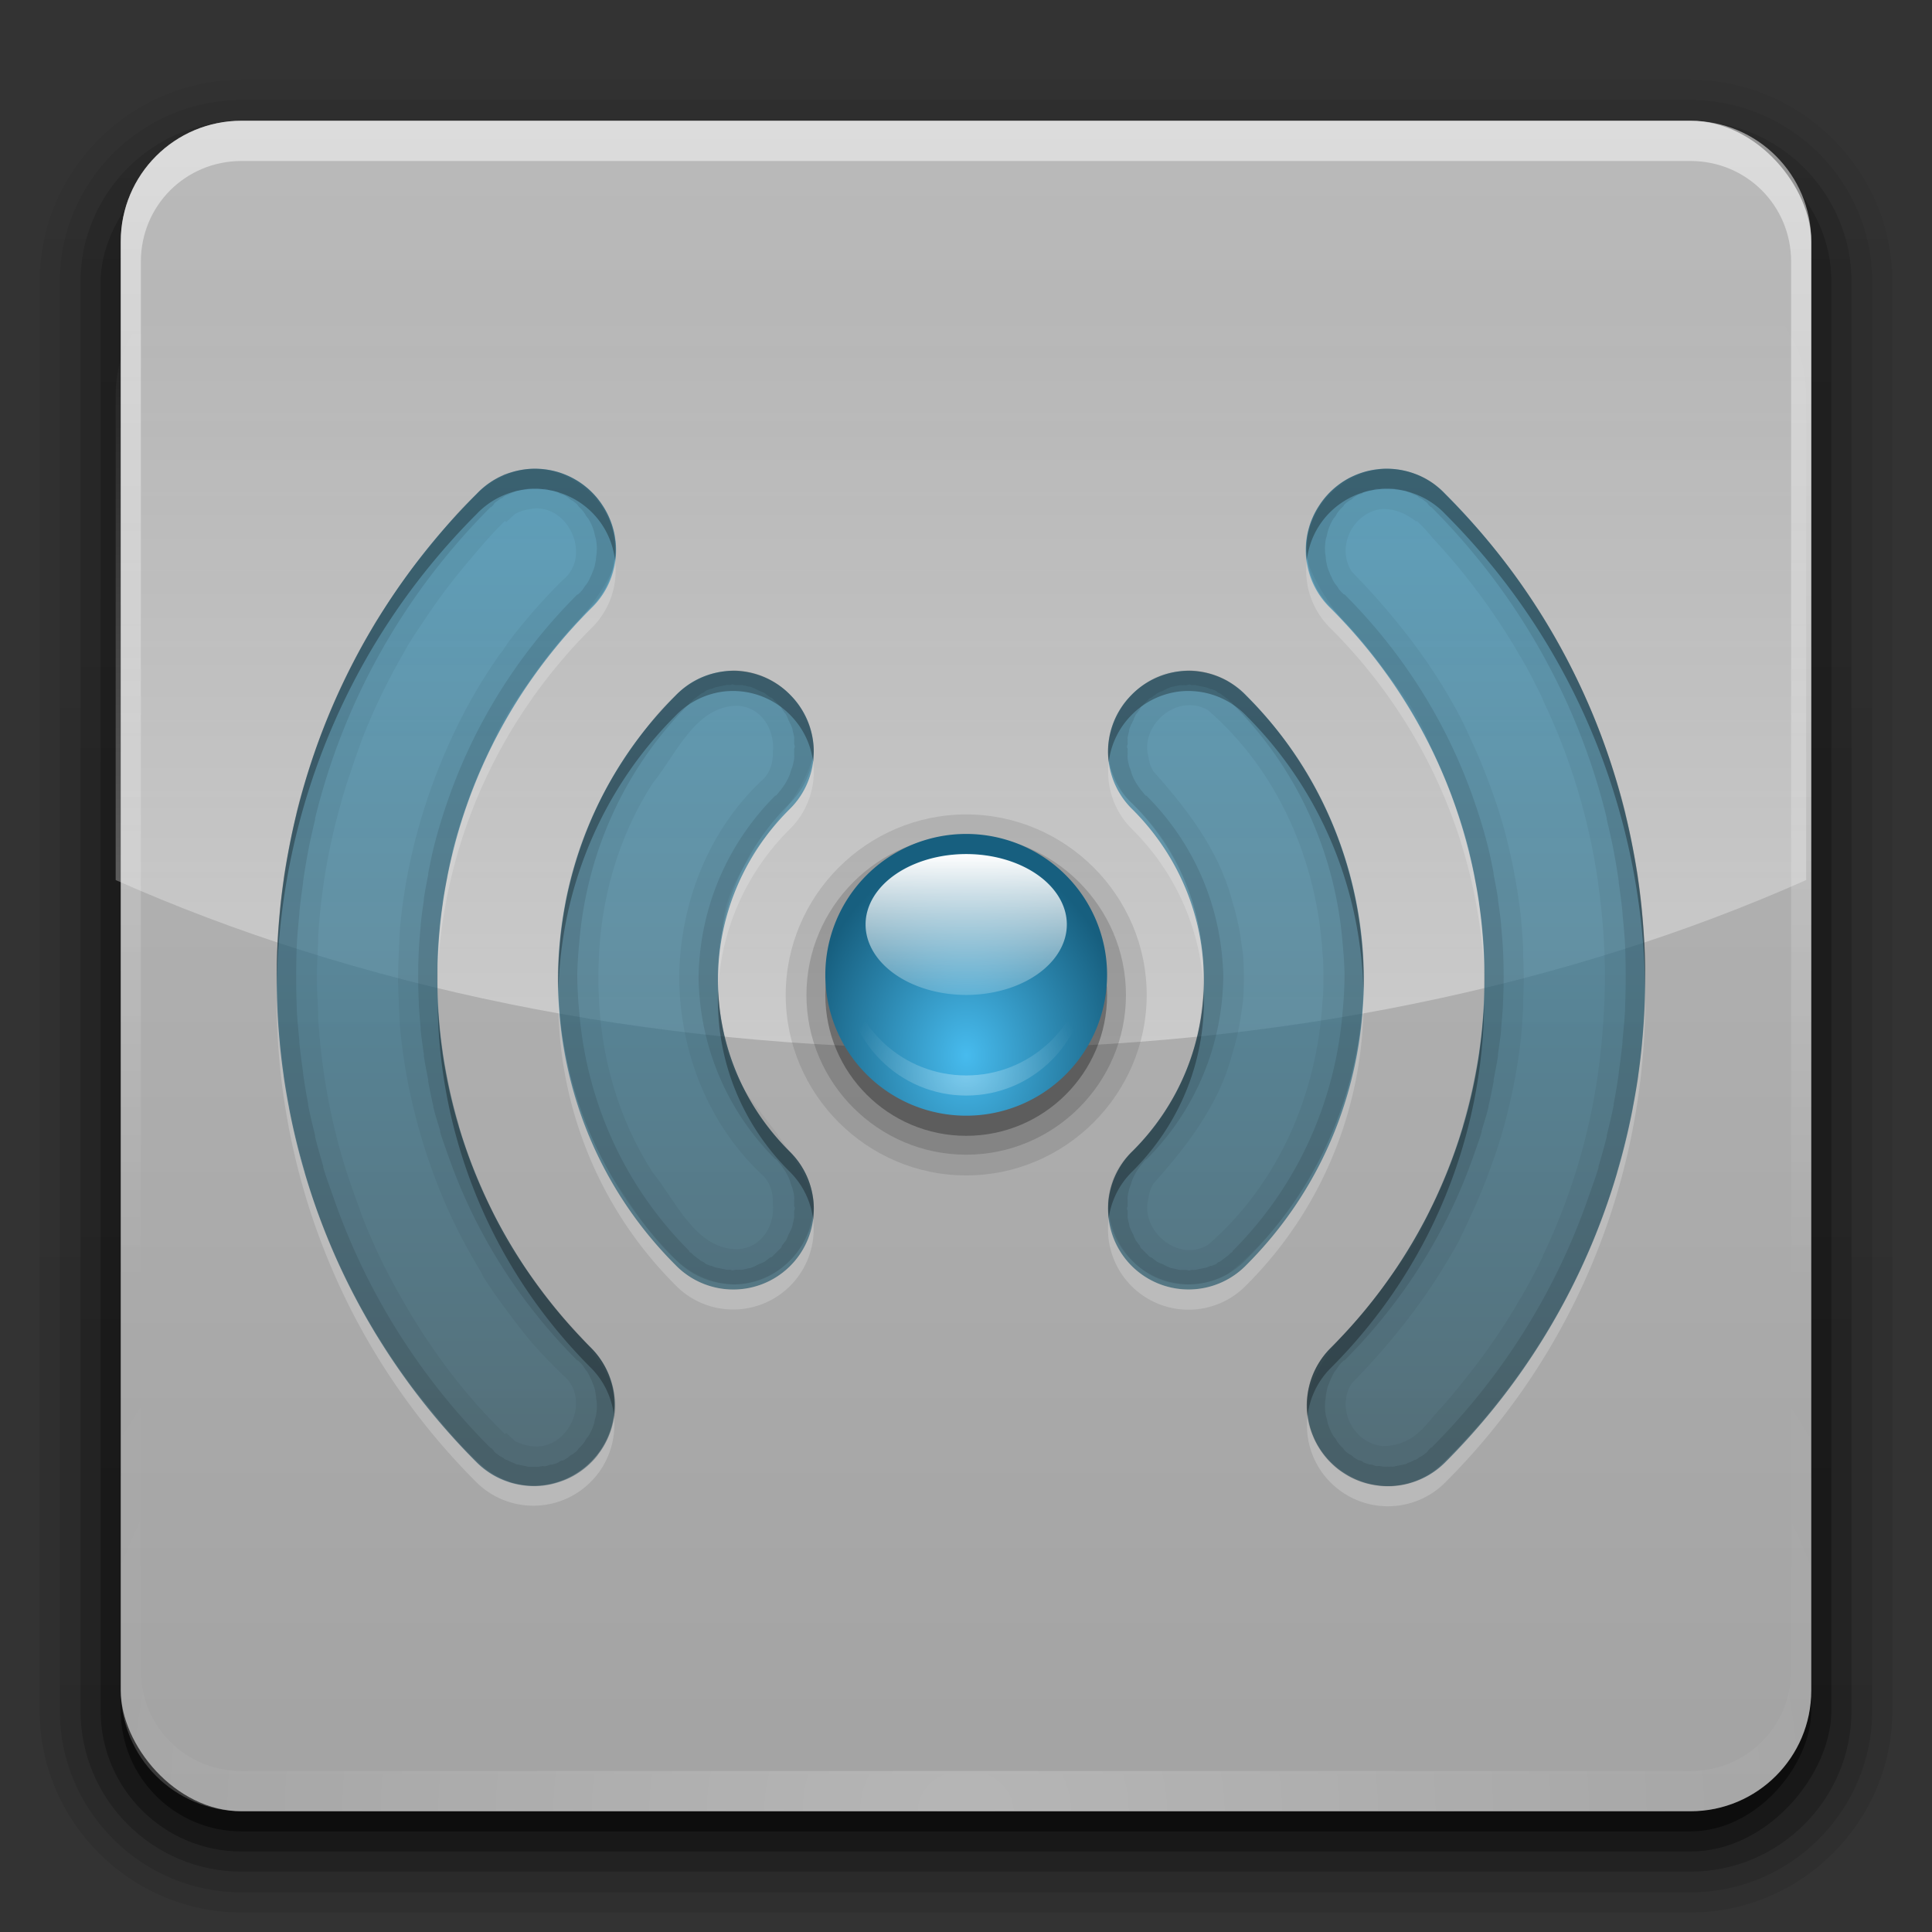 <?xml version="1.0" encoding="UTF-8" standalone="no"?>
<!-- Created with Inkscape (http://www.inkscape.org/) -->

<svg
   xmlns:dc="http://purl.org/dc/elements/1.1/"
   xmlns:cc="http://creativecommons.org/ns#"
   xmlns:rdf="http://www.w3.org/1999/02/22-rdf-syntax-ns#"
   xmlns:svg="http://www.w3.org/2000/svg"
   xmlns="http://www.w3.org/2000/svg"
   xmlns:xlink="http://www.w3.org/1999/xlink"
   xmlns:sodipodi="http://sodipodi.sourceforge.net/DTD/sodipodi-0.dtd"
   xmlns:inkscape="http://www.inkscape.org/namespaces/inkscape"
   version="1.0"
   width="96"
   height="96"
   id="svg2"
   style="display:inline"
   inkscape:version="0.48.4 r9939"
   sodipodi:docname="tope_icon.svg"
   inkscape:export-filename="C:\Users\Aldi\Desktop\utils_bell.png"
   inkscape:export-xdpi="256"
   inkscape:export-ydpi="256">
  <rect width="100%" height="100%" fill="#333333" stroke="none"/>
  <sodipodi:namedview
     pagecolor="#ffffff"
     bordercolor="#666666"
     borderopacity="1"
     objecttolerance="10"
     gridtolerance="10"
     guidetolerance="10"
     inkscape:pageopacity="0"
     inkscape:pageshadow="2"
     inkscape:window-width="985"
     inkscape:window-height="1025"
     id="namedview48"
     showgrid="false"
     inkscape:zoom="3.4766083"
     inkscape:cx="80.645183"
     inkscape:cy="73.365398"
     inkscape:window-x="46"
     inkscape:window-y="20"
     inkscape:window-maximized="0"
     inkscape:current-layer="svg2" />
  <defs
     id="defs4">
    <linearGradient
       x1="7.19"
       y1="6.955"
       x2="7.19"
       y2="18.319"
       id="linearGradient4528"
       gradientUnits="userSpaceOnUse"
       gradientTransform="scale(1.147,0.872)">
      <stop
         id="stop4530"
         style="stop-color:#323232;stop-opacity:1"
         offset="0" />
      <stop
         id="stop4532"
         style="stop-color:#787878;stop-opacity:1"
         offset="1" />
    </linearGradient>
    <linearGradient
       x1="14"
       y1="1"
       x2="14"
       y2="21.025"
       id="linearGradient3714"
       xlink:href="#linearGradient4528"
       gradientUnits="userSpaceOnUse"
       gradientTransform="matrix(3.135,0,0,3.135,9.324,-60.135)" />
    <clipPath
       id="clipPath3266">
      <path
         d="M 0,0 0,96 96,96 96,0 0,0 z m 12,6 72,0 c 3.324,0 6,2.676 6,6 l 0,72 c 0,3.324 -2.676,6 -6,6 L 12,90 C 8.676,90 6,87.324 6,84 L 6,12 C 6,8.676 8.676,6 12,6 z"
         inkscape:connector-curvature="0"
         id="path3268"
         style="opacity:0.3;color:#000000;fill:#ff0000;fill-opacity:1;fill-rule:nonzero;stroke:none;stroke-width:4;marker:none;visibility:visible;display:inline;overflow:visible;enable-background:accumulate" />
    </clipPath>
    <linearGradient
       x1="32.251"
       y1="6.132"
       x2="32.251"
       y2="90.239"
       id="linearGradient3101"
       xlink:href="#ButtonShadow-0"
       gradientUnits="userSpaceOnUse"
       gradientTransform="matrix(1.024,0,0,1.012,-1.143,-98.071)" />
    <linearGradient
       x1="45.448"
       y1="92.54"
       x2="45.448"
       y2="7.017"
       id="ButtonShadow-0"
       gradientUnits="userSpaceOnUse"
       gradientTransform="matrix(1.006,0,0,0.994,100,0)">
      <stop
         id="stop3750-8"
         style="stop-color:#000000;stop-opacity:1"
         offset="0" />
      <stop
         id="stop3752-5"
         style="stop-color:#000000;stop-opacity:0.588"
         offset="1" />
    </linearGradient>
    <linearGradient
       x1="32.251"
       y1="6.132"
       x2="32.251"
       y2="90.239"
       id="linearGradient3780"
       xlink:href="#ButtonShadow-0"
       gradientUnits="userSpaceOnUse"
       gradientTransform="matrix(1.024,0,0,1.012,-1.143,-98.071)" />
    <linearGradient
       x1="32.251"
       y1="6.132"
       x2="32.251"
       y2="90.239"
       id="linearGradient3772"
       xlink:href="#ButtonShadow-0"
       gradientUnits="userSpaceOnUse"
       gradientTransform="matrix(1.024,0,0,1.012,-1.143,-98.071)" />
    <linearGradient
       x1="32.251"
       y1="6.132"
       x2="32.251"
       y2="90.239"
       id="linearGradient3725-8"
       xlink:href="#ButtonShadow-0"
       gradientUnits="userSpaceOnUse"
       gradientTransform="matrix(1.024,0,0,1.012,-1.143,-98.071)" />
    <linearGradient
       x1="48"
       y1="90"
       x2="48"
       y2="5.988"
       id="linearGradient3052"
       xlink:href="#ButtonColor-6"
       gradientUnits="userSpaceOnUse" />
    <linearGradient
       x1="10.32"
       y1="21"
       x2="10.32"
       y2="0.999"
       id="ButtonColor-6"
       gradientUnits="userSpaceOnUse">
      <stop
         id="stop3189-4"
         style="stop-color:#c8c8c8;stop-opacity:1"
         offset="0" />
      <stop
         id="stop3191-0"
         style="stop-color:#e6e6e6;stop-opacity:1"
         offset="1" />
    </linearGradient>
    <linearGradient
       x1="36.357"
       y1="6"
       x2="36.357"
       y2="63.893"
       id="linearGradient3188"
       xlink:href="#linearGradient3737-1"
       gradientUnits="userSpaceOnUse" />
    <linearGradient
       id="linearGradient3737-1">
      <stop
         id="stop3739"
         style="stop-color:#ffffff;stop-opacity:1"
         offset="0" />
      <stop
         id="stop3741"
         style="stop-color:#ffffff;stop-opacity:0"
         offset="1" />
    </linearGradient>
    <radialGradient
       cx="48"
       cy="90.172"
       r="42"
       fx="48"
       fy="90.172"
       id="radialGradient3619"
       xlink:href="#linearGradient3737-1"
       gradientUnits="userSpaceOnUse"
       gradientTransform="matrix(1.157,0,0,0.996,-7.551,0.197)" />
    <linearGradient
       x1="32.251"
       y1="6.132"
       x2="32.251"
       y2="90.239"
       id="linearGradient4256"
       xlink:href="#ButtonShadow-0"
       gradientUnits="userSpaceOnUse"
       gradientTransform="translate(0,-97)" />
    <filter
       color-interpolation-filters="sRGB"
       id="filter3998">
      <feGaussianBlur
         id="feGaussianBlur4000"
         stdDeviation="0.783" />
    </filter>
    <linearGradient
       inkscape:collect="always"
       xlink:href="#linearGradient4528"
       id="linearGradient3031"
       gradientUnits="userSpaceOnUse"
       gradientTransform="matrix(3.135,0,0,3.135,13.064,147.041)"
       x1="14"
       y1="1"
       x2="14"
       y2="21.025" />
    <radialGradient
       inkscape:collect="always"
       xlink:href="#linearGradient3905"
       id="radialGradient4082"
       gradientUnits="userSpaceOnUse"
       gradientTransform="matrix(1.143,1.5630328e-7,-1.9842221e-7,1.451,-24.428,94.252)"
       cx="48"
       cy="45.167"
       fx="48"
       fy="45.167"
       r="7" />
    <linearGradient
       id="linearGradient3905">
      <stop
         id="stop3907"
         style="stop-color:#47bbee;stop-opacity:1"
         offset="0" />
      <stop
         id="stop3909"
         style="stop-color:#175f7f;stop-opacity:1"
         offset="1" />
    </linearGradient>
    <radialGradient
       inkscape:collect="always"
       xlink:href="#linearGradient3847"
       id="radialGradient4084"
       gradientUnits="userSpaceOnUse"
       gradientTransform="matrix(1,0,0,0.833,-17.571,120.84)"
       cx="48"
       cy="47.93"
       fx="48"
       fy="47.93"
       r="6" />
    <linearGradient
       id="linearGradient3847">
      <stop
         id="stop3849"
         style="stop-color:#ffffff;stop-opacity:1"
         offset="0" />
      <stop
         id="stop3851"
         style="stop-color:#ffffff;stop-opacity:0"
         offset="1" />
    </linearGradient>
    <linearGradient
       inkscape:collect="always"
       xlink:href="#linearGradient3847"
       id="linearGradient4086"
       gradientUnits="userSpaceOnUse"
       gradientTransform="matrix(0.714,0,0,0.5,-3.856,132.782)"
       x1="49.4"
       y1="34"
       x2="49.4"
       y2="51.5" />
    <linearGradient
       id="linearGradient3091">
      <stop
         id="stop3093"
         style="stop-color:#ffffff;stop-opacity:1"
         offset="0" />
      <stop
         id="stop3095"
         style="stop-color:#ffffff;stop-opacity:0"
         offset="1" />
    </linearGradient>
    <linearGradient
       inkscape:collect="always"
       xlink:href="#linearGradient3701"
       id="linearGradient3887"
       gradientUnits="userSpaceOnUse"
       x1="56"
       y1="64"
       x2="56"
       y2="16"
       gradientTransform="translate(-0.252,7.604)" />
    <linearGradient
       id="linearGradient3701">
      <stop
         id="stop3703"
         style="stop-color:#1c4a5b;stop-opacity:1"
         offset="0" />
      <stop
         id="stop3705"
         style="stop-color:#228cb8;stop-opacity:1"
         offset="1" />
    </linearGradient>
    <linearGradient
       inkscape:collect="always"
       xlink:href="#linearGradient3916"
       id="linearGradient3890"
       gradientUnits="userSpaceOnUse"
       x1="56"
       y1="48"
       x2="56"
       y2="8"
       gradientTransform="translate(0,6.508)" />
    <linearGradient
       id="linearGradient3916">
      <stop
         id="stop3918"
         style="stop-color:#ffffff;stop-opacity:1"
         offset="0" />
      <stop
         id="stop3920"
         style="stop-color:#ffffff;stop-opacity:0"
         offset="1" />
    </linearGradient>
    <linearGradient
       y2="8"
       x2="56"
       y1="48"
       x1="56"
       gradientTransform="translate(-0.252,7.604)"
       gradientUnits="userSpaceOnUse"
       id="linearGradient3118"
       xlink:href="#linearGradient3916"
       inkscape:collect="always" />
  </defs>
  <g
     id="layer2"
     inkscape:export-filename="E:\Dropbox\te_ndryshme\Programming\Git\TopeClient\Tope\graphics\tope_icon.png"
     inkscape:export-xdpi="255.97804"
     inkscape:export-ydpi="255.97804">
    <g
       clip-path="url(#clipPath3266)"
       id="g3202"
       style="display:inline">
      <path
         d="m 12,-95.031 c -5.511,0 -10.031,4.52 -10.031,10.031 l 0,71 c 0,5.511 4.52,10.031 10.031,10.031 l 72,0 c 5.511,0 10.031,-4.52 10.031,-10.031 l 0,-71 c 0,-5.511 -4.52,-10.031 -10.031,-10.031 l -72,0 z"
         transform="scale(1,-1)"
         id="path3786"
         style="opacity:0.08;fill:url(#linearGradient3101);fill-opacity:1;fill-rule:nonzero;stroke:none;display:inline" />
      <path
         d="m 12,-94.031 c -4.972,0 -9.031,4.06 -9.031,9.031 l 0,71 c 0,4.972 4.06,9.031 9.031,9.031 l 72,0 c 4.972,0 9.031,-4.06 9.031,-9.031 l 0,-71 c 0,-4.972 -4.06,-9.031 -9.031,-9.031 l -72,0 z"
         transform="scale(1,-1)"
         id="path3778"
         style="opacity:0.1;fill:url(#linearGradient3780);fill-opacity:1;fill-rule:nonzero;stroke:none;display:inline" />
      <path
         d="m 12,-93 c -4.409,0 -8,3.591 -8,8 l 0,71 c 0,4.409 3.591,8 8,8 l 72,0 c 4.409,0 8,-3.591 8,-8 l 0,-71 c 0,-4.409 -3.591,-8 -8,-8 l -72,0 z"
         transform="scale(1,-1)"
         id="path3770"
         style="opacity:0.2;fill:url(#linearGradient3772);fill-opacity:1;fill-rule:nonzero;stroke:none;display:inline" />
      <rect
         width="86"
         height="85"
         rx="7"
         ry="7"
         x="5"
         y="-92"
         transform="scale(1,-1)"
         id="rect3723"
         style="opacity:0.3;fill:url(#linearGradient3725-8);fill-opacity:1;fill-rule:nonzero;stroke:none;display:inline" />
      <rect
         width="84"
         height="84"
         rx="6"
         ry="6"
         x="6"
         y="-91"
         transform="scale(1,-1)"
         id="rect3716"
         style="opacity:0.45;fill:url(#linearGradient4256);fill-opacity:1;fill-rule:nonzero;stroke:none;display:inline" />
    </g>
    <rect
       width="84"
       height="84"
       rx="6"
       ry="6"
       x="6"
       y="6"
       id="rect2419"
       style="opacity:0.75;fill:url(#linearGradient3052);fill-opacity:1;fill-rule:nonzero;stroke:none;display:inline" />
    <path
       d="M 12,6 C 8.676,6 6,8.676 6,12 l 0,2 0,68 0,2 c 0,0.335 0.041,0.651 0.094,0.969 0.049,0.296 0.097,0.597 0.188,0.875 0.01,0.03 0.021,0.064 0.031,0.094 0.099,0.288 0.235,0.547 0.375,0.812 0.145,0.274 0.316,0.536 0.5,0.781 0.184,0.246 0.374,0.473 0.594,0.688 0.44,0.428 0.943,0.815 1.5,1.094 0.279,0.14 0.573,0.247 0.875,0.344 -0.256,-0.1 -0.487,-0.236 -0.719,-0.375 -0.007,-0.004 -0.024,0.004 -0.031,0 -0.032,-0.019 -0.062,-0.043 -0.094,-0.062 -0.12,-0.077 -0.231,-0.164 -0.344,-0.25 -0.106,-0.081 -0.213,-0.161 -0.312,-0.25 C 8.478,88.557 8.309,88.373 8.156,88.188 8.049,88.057 7.938,87.922 7.844,87.781 7.819,87.743 7.805,87.695 7.781,87.656 7.716,87.553 7.651,87.452 7.594,87.344 7.493,87.149 7.388,86.928 7.312,86.719 7.305,86.697 7.289,86.678 7.281,86.656 7.249,86.564 7.245,86.469 7.219,86.375 7.188,86.268 7.148,86.172 7.125,86.062 7.052,85.721 7,85.364 7,85 L 7,83 7,15 7,13 C 7,10.218 9.218,8 12,8 l 2,0 68,0 2,0 c 2.782,0 5,2.218 5,5 l 0,2 0,68 0,2 c 0,0.364 -0.052,0.721 -0.125,1.062 -0.044,0.207 -0.088,0.398 -0.156,0.594 -0.008,0.022 -0.023,0.041 -0.031,0.062 -0.063,0.174 -0.138,0.367 -0.219,0.531 -0.042,0.083 -0.079,0.17 -0.125,0.25 -0.055,0.097 -0.127,0.188 -0.188,0.281 -0.094,0.141 -0.205,0.276 -0.312,0.406 -0.143,0.174 -0.303,0.347 -0.469,0.5 -0.011,0.01 -0.02,0.021 -0.031,0.031 -0.138,0.126 -0.285,0.234 -0.438,0.344 -0.103,0.073 -0.204,0.153 -0.312,0.219 -0.007,0.004 -0.024,-0.004 -0.031,0 -0.232,0.139 -0.463,0.275 -0.719,0.375 0.302,-0.097 0.596,-0.204 0.875,-0.344 0.557,-0.279 1.06,-0.666 1.5,-1.094 0.22,-0.214 0.409,-0.442 0.594,-0.688 0.184,-0.246 0.355,-0.508 0.5,-0.781 0.14,-0.265 0.276,-0.525 0.375,-0.812 0.01,-0.031 0.021,-0.063 0.031,-0.094 0.09,-0.278 0.139,-0.579 0.188,-0.875 C 89.959,84.651 90,84.335 90,84 l 0,-2 0,-68 0,-2 C 90,8.676 87.324,6 84,6 L 12,6 z"
       inkscape:connector-curvature="0"
       id="rect3728"
       style="opacity:0.5;fill:url(#linearGradient3188);fill-opacity:1;fill-rule:nonzero;stroke:none;display:inline" />
    <path
       d="M 12,90 C 8.676,90 6,87.324 6,84 L 6,82 6,14 6,12 c 0,-0.335 0.041,-0.651 0.094,-0.969 0.049,-0.296 0.097,-0.597 0.188,-0.875 C 6.291,10.126 6.302,10.093 6.312,10.062 6.411,9.775 6.547,9.515 6.688,9.25 6.832,8.976 7.003,8.714 7.188,8.469 7.372,8.223 7.561,7.995 7.781,7.781 8.221,7.353 8.724,6.967 9.281,6.688 9.56,6.548 9.855,6.441 10.156,6.344 9.9,6.444 9.67,6.58 9.438,6.719 c -0.007,0.004 -0.024,-0.004 -0.031,0 -0.032,0.019 -0.062,0.043 -0.094,0.062 -0.12,0.077 -0.231,0.164 -0.344,0.25 -0.106,0.081 -0.213,0.161 -0.312,0.25 C 8.478,7.443 8.309,7.627 8.156,7.812 8.049,7.943 7.938,8.078 7.844,8.219 7.819,8.257 7.805,8.305 7.781,8.344 7.716,8.447 7.651,8.548 7.594,8.656 7.493,8.851 7.388,9.072 7.312,9.281 7.305,9.303 7.289,9.322 7.281,9.344 7.249,9.436 7.245,9.531 7.219,9.625 7.188,9.732 7.148,9.828 7.125,9.938 7.052,10.279 7,10.636 7,11 l 0,2 0,68 0,2 c 0,2.782 2.218,5 5,5 l 2,0 68,0 2,0 c 2.782,0 5,-2.218 5,-5 l 0,-2 0,-68 0,-2 C 89,10.636 88.948,10.279 88.875,9.938 88.831,9.731 88.787,9.54 88.719,9.344 88.711,9.322 88.695,9.303 88.688,9.281 88.625,9.108 88.549,8.914 88.469,8.75 88.427,8.667 88.39,8.58 88.344,8.5 88.289,8.403 88.217,8.312 88.156,8.219 88.062,8.078 87.951,7.943 87.844,7.812 87.701,7.638 87.541,7.466 87.375,7.312 87.364,7.302 87.355,7.291 87.344,7.281 87.205,7.156 87.059,7.047 86.906,6.938 86.804,6.864 86.702,6.784 86.594,6.719 c -0.007,-0.004 -0.024,0.004 -0.031,0 -0.232,-0.139 -0.463,-0.275 -0.719,-0.375 0.302,0.097 0.596,0.204 0.875,0.344 0.557,0.279 1.06,0.666 1.5,1.094 0.22,0.214 0.409,0.442 0.594,0.688 0.184,0.246 0.355,0.508 0.5,0.781 0.14,0.265 0.276,0.525 0.375,0.812 0.01,0.031 0.021,0.063 0.031,0.094 0.09,0.278 0.139,0.579 0.188,0.875 C 89.959,11.349 90,11.665 90,12 l 0,2 0,68 0,2 c 0,3.324 -2.676,6 -6,6 l -72,0 z"
       inkscape:connector-curvature="0"
       id="path3615"
       style="opacity:0.2;fill:url(#radialGradient3619);fill-opacity:1;fill-rule:nonzero;stroke:none;display:inline" />
  </g>
  <rect
     style="opacity:0.3;color:#000000;fill:#ff0000;fill-opacity:1;fill-rule:nonzero;stroke:none;stroke-width:4;marker:none;visibility:visible;display:inline;overflow:visible;enable-background:accumulate"
     id="rect3708"
     y="138.929"
     x="-100"
     height="96"
     width="96" />
  <path
     style="opacity:0.4;color:#000000;fill:url(#linearGradient3118);fill-opacity:1;fill-rule:nonzero;stroke:none;stroke-width:8;marker:none;visibility:visible;display:inline;overflow:visible;enable-background:accumulate"
     id="path3911"
     inkscape:connector-curvature="0"
     d="m 11.748,13.604 c -3.324,0 -6,2.676 -6,6 l 0,24.125 c 11.823,5.258 26.322,8.375 42,8.375 15.678,0 30.177,-3.117 42,-8.375 l 0,-24.125 c 0,-3.324 -2.676,-6 -6,-6 l -72,0 z"
     inkscape:export-filename="E:\Dropbox\te_ndryshme\Programming\Git\TopeClient\Tope\graphics\tope_icon.png"
     inkscape:export-xdpi="255.97804"
     inkscape:export-ydpi="255.97804" />
  <path
     style="font-size:medium;font-style:normal;font-variant:normal;font-weight:normal;font-stretch:normal;text-indent:0;text-align:start;text-decoration:none;line-height:normal;letter-spacing:normal;word-spacing:normal;text-transform:none;direction:ltr;block-progression:tb;writing-mode:lr-tb;text-anchor:start;opacity:0.6;color:#000000;fill:url(#linearGradient3887);fill-opacity:1;stroke:none;stroke-width:3.5;marker:none;visibility:visible;display:inline;overflow:visible;enable-background:accumulate;font-family:Abandoned Bitplane;-inkscape-font-specification:Abandoned Bitplane"
     id="path3665"
     inkscape:connector-curvature="0"
     d="m 26.56,23.291 a 4,4 0 0 0 -2.875,1.25 c -13.244,13.244 -13.244,34.881 0,48.125 a 4.022,4.022 0 1 0 5.688,-5.688 c -10.187,-10.187 -10.187,-26.563 0,-36.75 a 4,4 0 0 0 0.562,-5.125 4,4 0 0 0 -3.375,-1.812 z m 42.375,0 a 4,4 0 0 0 -3.375,1.812 4,4 0 0 0 0.562,5.125 c 10.187,10.187 10.187,26.563 0,36.75 a 4.022,4.022 0 1 0 5.688,5.688 c 13.244,-13.244 13.244,-34.881 0,-48.125 a 4,4 0 0 0 -2.875,-1.25 z m -32.906,10.062 a 4,4 0 0 0 -2.469,1.219 c -7.777,7.777 -7.777,20.504 0,28.281 a 4,4 0 1 0 5.656,-5.656 c -4.72,-4.72 -4.72,-12.249 0,-16.969 a 4,4 0 0 0 0.094,-5.656 4,4 0 0 0 -3.281,-1.219 z m 22.625,0 a 4,4 0 0 0 -2.469,1.219 4,4 0 0 0 0.094,5.656 c 4.72,4.72 4.72,12.249 0,16.969 a 4,4 0 1 0 5.656,5.656 c 7.777,-7.777 7.777,-20.504 0,-28.281 a 4,4 0 0 0 -3.281,-1.219 z"
     inkscape:export-filename="E:\Dropbox\te_ndryshme\Programming\Git\TopeClient\Tope\graphics\tope_icon.png"
     inkscape:export-xdpi="255.97804"
     inkscape:export-ydpi="255.97804" />
  <path
     style="font-size:medium;font-style:normal;font-variant:normal;font-weight:normal;font-stretch:normal;text-indent:0;text-align:start;text-decoration:none;line-height:normal;letter-spacing:normal;word-spacing:normal;text-transform:none;direction:ltr;block-progression:tb;writing-mode:lr-tb;text-anchor:start;opacity:0.05;color:#000000;fill:#000000;fill-opacity:1;stroke:none;stroke-width:3.5;marker:none;visibility:visible;display:inline;overflow:visible;enable-background:accumulate;font-family:Abandoned Bitplane;-inkscape-font-specification:Abandoned Bitplane"
     id="path3767"
     inkscape:connector-curvature="0"
     d="m 26.498,23.291 c -0.881,0.044 -1.617,0.38 -2.281,0.844 -0.117,0.082 -0.231,0.159 -0.344,0.25 -0.045,0.038 -0.081,0.086 -0.125,0.125 -0.293,0.255 -0.57,0.506 -0.844,0.781 -0.152,0.166 -0.292,0.326 -0.438,0.5 -0.655,0.783 -1.273,1.641 -1.906,2.344 -0.211,0.29 -0.422,0.58 -0.625,0.875 -0.039,0.054 -0.087,0.102 -0.125,0.156 -0.318,0.466 -0.633,0.937 -0.938,1.406 -0.069,0.106 -0.15,0.207 -0.219,0.312 -0.08,0.13 -0.141,0.275 -0.219,0.406 -0.138,0.231 -0.274,0.454 -0.406,0.688 -0.075,0.135 -0.145,0.27 -0.219,0.406 -0.801,1.486 -1.499,3.036 -2.062,4.625 -0.274,0.773 -0.501,1.553 -0.719,2.344 -0.009,0.032 -0.023,0.062 -0.031,0.094 -0.219,0.804 -0.402,1.62 -0.562,2.438 -0.148,0.756 -0.277,1.517 -0.375,2.281 -0.017,0.135 -0.047,0.271 -0.062,0.406 -0.061,0.527 -0.088,1.064 -0.125,1.594 -0.025,0.374 -0.049,0.75 -0.062,1.125 -0.017,0.437 -0.031,0.875 -0.031,1.312 10e-4,0.427 0.015,0.854 0.031,1.281 0.013,0.364 0.038,0.73 0.062,1.094 0.04,0.569 0.089,1.122 0.156,1.688 0.008,0.063 0.023,0.124 0.031,0.188 0.203,1.633 0.506,3.258 0.938,4.844 0.009,0.032 0.022,0.062 0.031,0.094 0.218,0.791 0.445,1.571 0.719,2.344 0.282,0.795 0.596,1.604 0.938,2.375 0.341,0.771 0.724,1.507 1.125,2.25 0.154,0.282 0.306,0.566 0.469,0.844 0.072,0.124 0.145,0.252 0.219,0.375 0.056,0.093 0.099,0.189 0.156,0.281 0.055,0.086 0.132,0.164 0.188,0.25 0.349,0.56 0.708,1.118 1.094,1.656 0.124,0.18 0.248,0.353 0.375,0.531 0.085,0.113 0.164,0.232 0.25,0.344 0.009,0.01 0.022,0.021 0.031,0.031 0.764,0.853 1.488,1.879 2.312,2.781 0.419,0.42 0.849,0.817 1.312,1.188 0.678,0.472 1.439,0.78 2.344,0.812 0.148,0.005 0.296,-0.02 0.438,-0.031 1.468,-0.222 2.812,-1.301 3.344,-2.688 0.068,-0.177 0.116,-0.345 0.156,-0.531 0.04,-0.186 0.085,-0.37 0.094,-0.562 0.018,-0.386 -0.034,-0.788 -0.156,-1.188 -0.41,-0.877 -0.963,-1.671 -1.562,-2.438 -0.865,-0.897 -1.662,-1.862 -2.375,-2.875 -0.074,-0.093 -0.146,-0.188 -0.219,-0.281 -0.747,-0.962 -1.416,-1.987 -1.844,-3.156 -0.209,-0.406 -0.379,-0.834 -0.562,-1.25 -0.836,-1.887 -1.416,-3.854 -1.75,-5.875 -0.211,-1.275 -0.357,-2.551 -0.375,-3.844 -0.005,-0.178 0.001,-0.353 0,-0.531 0.001,-0.187 -0.005,-0.375 0,-0.562 0.018,-1.293 0.164,-2.6 0.375,-3.875 0.408,-2.466 1.155,-4.876 2.312,-7.125 0.428,-1.17 1.097,-2.163 1.844,-3.125 0.067,-0.098 0.151,-0.184 0.219,-0.281 0.709,-1.007 1.485,-1.983 2.344,-2.875 0.606,-0.772 1.181,-1.553 1.594,-2.438 0.122,-0.4 0.175,-0.802 0.156,-1.188 -0.009,-0.193 -0.054,-0.408 -0.094,-0.594 -0.028,-0.13 -0.052,-0.249 -0.094,-0.375 -0.017,-0.053 -0.044,-0.104 -0.062,-0.156 -0.543,-1.416 -1.932,-2.499 -3.438,-2.688 -0.136,-0.017 -0.269,-0.029 -0.406,-0.031 z m 42.312,0 c -1.314,0.098 -2.6,0.888 -3.312,2 -0.067,0.116 -0.131,0.223 -0.188,0.344 -0.026,0.051 -0.039,0.104 -0.062,0.156 -0.052,0.124 -0.115,0.247 -0.156,0.375 -0.034,0.103 -0.069,0.206 -0.094,0.312 -0.031,0.134 -0.048,0.268 -0.062,0.406 -0.041,0.384 -0.005,0.781 0.094,1.188 0.382,0.973 0.952,1.829 1.594,2.656 0.829,0.858 1.592,1.785 2.281,2.75 0.019,0.023 0.044,0.04 0.062,0.062 0.866,1.061 1.631,2.182 2.094,3.5 0.209,0.406 0.379,0.834 0.562,1.25 1.363,3.078 2.079,6.408 2.125,9.75 0.002,0.072 -0.001,0.147 0,0.219 0.001,0.22 0.004,0.436 0,0.656 -4e-4,0.073 0.001,0.145 0,0.219 -0.046,3.342 -0.762,6.64 -2.125,9.719 -0.184,0.416 -0.354,0.844 -0.562,1.25 -0.438,1.246 -1.16,2.303 -1.969,3.312 -0.047,0.059 -0.077,0.129 -0.125,0.188 -0.732,1.034 -1.546,2.026 -2.438,2.938 -0.604,0.792 -1.136,1.604 -1.5,2.531 -0.099,0.406 -0.135,0.803 -0.094,1.188 0.015,0.138 0.032,0.272 0.062,0.406 0.012,0.052 0.017,0.105 0.031,0.156 0.015,0.053 0.046,0.104 0.062,0.156 0.055,0.168 0.141,0.341 0.219,0.5 0.004,0.009 -0.004,0.023 0,0.031 0.062,0.125 0.112,0.226 0.188,0.344 0.718,1.12 2.019,1.912 3.344,2 0.032,-9.43e-4 0.061,0.002 0.094,0 0.202,-0.001 0.395,8.01e-4 0.594,-0.031 0.575,-0.093 1.143,-0.329 1.625,-0.656 0.017,-0.015 0.046,-0.016 0.062,-0.031 0.335,-0.308 0.648,-0.615 0.969,-0.938 0.128,-0.126 0.249,-0.247 0.375,-0.375 0.056,-0.059 0.101,-0.129 0.156,-0.188 0.379,-0.401 0.768,-0.798 1.125,-1.219 0.409,-0.482 0.808,-0.995 1.188,-1.5 1.138,-1.516 2.139,-3.121 3,-4.812 0.287,-0.564 0.558,-1.14 0.812,-1.719 0.06,-0.137 0.129,-0.269 0.188,-0.406 0.183,-0.436 0.366,-0.901 0.531,-1.344 0.445,-1.185 0.813,-2.397 1.125,-3.625 0.156,-0.614 0.284,-1.254 0.406,-1.875 0.039,-0.198 0.09,-0.395 0.125,-0.594 0.075,-0.426 0.16,-0.853 0.219,-1.281 0.012,-0.084 0.02,-0.166 0.031,-0.25 0.067,-0.512 0.113,-1.05 0.156,-1.562 0.002,-0.021 -0.002,-0.042 0,-0.062 0.05,-0.6 0.107,-1.211 0.125,-1.812 9.2e-4,-0.031 -8.3e-4,-0.063 0,-0.094 0.017,-0.611 0.017,-1.201 0,-1.812 -5.6e-4,-0.021 6.1e-4,-0.042 0,-0.062 -0.018,-0.612 -0.073,-1.234 -0.125,-1.844 -0.002,-0.021 0.002,-0.042 0,-0.062 -0.052,-0.606 -0.104,-1.208 -0.188,-1.812 -0.059,-0.417 -0.145,-0.835 -0.219,-1.25 -0.037,-0.208 -0.085,-0.417 -0.125,-0.625 -0.122,-0.621 -0.25,-1.23 -0.406,-1.844 -0.432,-1.696 -0.973,-3.359 -1.656,-4.969 -0.057,-0.136 -0.128,-0.271 -0.188,-0.406 -0.51,-1.158 -1.082,-2.314 -1.719,-3.406 -0.636,-1.093 -1.335,-2.145 -2.094,-3.156 -0.379,-0.505 -0.778,-0.987 -1.188,-1.469 -0.409,-0.482 -0.843,-0.949 -1.281,-1.406 -0.127,-0.133 -0.245,-0.276 -0.375,-0.406 -0.321,-0.316 -0.633,-0.637 -0.969,-0.938 -0.019,-0.013 -0.044,-0.018 -0.062,-0.031 -0.148,-0.101 -0.308,-0.202 -0.469,-0.281 -0.181,-0.09 -0.37,-0.157 -0.562,-0.219 -0.384,-0.123 -0.784,-0.185 -1.188,-0.188 -0.042,0.002 -0.083,-0.003 -0.125,0 z m -42.094,1.969 c 1.666,0.054 2.626,2.449 1.25,3.562 -0.514,0.499 -1.001,1.024 -1.469,1.562 -0.424,0.488 -0.833,0.983 -1.219,1.5 -0.112,0.15 -0.204,0.316 -0.312,0.469 -0.047,0.066 -0.11,0.121 -0.156,0.188 -0.292,0.417 -0.576,0.848 -0.844,1.281 -0.746,1.209 -1.386,2.472 -1.938,3.781 -1.104,2.618 -1.835,5.391 -2.125,8.219 -0.059,0.572 -0.069,1.145 -0.094,1.719 -0.01,0.345 -0.033,0.686 -0.031,1.031 -0.002,0.34 0.021,0.692 0.031,1.031 0.024,0.574 0.035,1.147 0.094,1.719 0.29,2.828 1.021,5.632 2.125,8.25 0.539,1.279 1.181,2.504 1.906,3.688 0.029,0.047 0.033,0.109 0.062,0.156 0.35,0.559 0.736,1.092 1.125,1.625 0.031,0.042 0.063,0.083 0.094,0.125 0.399,0.541 0.813,1.083 1.25,1.594 0.019,0.022 0.043,0.04 0.062,0.062 0.459,0.526 0.934,1.011 1.438,1.5 1.468,1.188 0.275,3.822 -1.594,3.531 -0.27,-0.039 -0.542,-0.116 -0.781,-0.25 -0.148,-0.133 -0.293,-0.27 -0.438,-0.406 l -0.062,0.062 c -1.934,-1.885 -3.555,-4.032 -4.906,-6.344 -0.579,-0.991 -1.126,-2.014 -1.594,-3.062 -0.185,-0.414 -0.364,-0.829 -0.531,-1.25 -0.046,-0.113 -0.08,-0.231 -0.125,-0.344 -0.025,-0.061 -0.038,-0.126 -0.062,-0.188 -0.117,-0.311 -0.236,-0.623 -0.344,-0.938 -0.205,-0.578 -0.393,-1.162 -0.562,-1.75 -0.426,-1.483 -0.738,-3.005 -0.938,-4.531 -0.098,-0.746 -0.174,-1.499 -0.219,-2.25 -0.007,-0.104 0.006,-0.208 0,-0.312 -0.028,-0.574 -0.065,-1.144 -0.062,-1.719 -0.002,-0.575 0.034,-1.145 0.062,-1.719 0.006,-0.104 -0.007,-0.208 0,-0.312 0.045,-0.751 0.121,-1.504 0.219,-2.25 0.198,-1.514 0.517,-2.998 0.938,-4.469 0.012,-0.042 0.019,-0.083 0.031,-0.125 0.143,-0.492 0.3,-0.984 0.469,-1.469 0.129,-0.387 0.262,-0.775 0.406,-1.156 0.024,-0.061 0.038,-0.127 0.062,-0.188 0.033,-0.084 0.06,-0.166 0.094,-0.25 0.58,-1.473 1.271,-2.88 2.062,-4.25 0.053,-0.092 0.102,-0.19 0.156,-0.281 0.272,-0.459 0.58,-0.899 0.875,-1.344 0.634,-0.954 1.322,-1.872 2.062,-2.75 0.611,-0.724 1.224,-1.46 1.906,-2.125 l 0.062,0.062 c 0.145,-0.137 0.29,-0.273 0.438,-0.406 0.239,-0.134 0.511,-0.211 0.781,-0.25 0.117,-0.018 0.233,-0.035 0.344,-0.031 z m 41.969,0.031 c 0.666,-0.014 1.209,0.252 1.688,0.625 l 0.031,-0.031 c 0.042,0.042 0.084,0.083 0.125,0.125 0.185,0.158 0.331,0.344 0.5,0.531 0.056,0.059 0.101,0.128 0.156,0.188 1.128,1.211 2.167,2.504 3.094,3.875 0.347,0.513 0.684,1.03 1,1.562 0.086,0.144 0.167,0.292 0.25,0.438 0.007,0.012 0.024,0.019 0.031,0.031 0.397,0.678 0.754,1.389 1.094,2.094 0.004,0.008 -0.004,0.023 0,0.031 1.377,2.864 2.3,5.926 2.75,9.062 0.001,0.01 -0.002,0.021 0,0.031 0.223,1.563 0.348,3.139 0.344,4.719 4e-5,0.01 -2e-5,0.021 0,0.031 -0.003,0.785 -0.036,1.561 -0.094,2.344 -7.1e-4,0.01 7.3e-4,0.021 0,0.031 -0.059,0.782 -0.136,1.568 -0.25,2.344 -0.002,0.01 0.001,0.021 0,0.031 -0.451,3.136 -1.373,6.199 -2.75,9.062 -0.004,0.009 0.004,0.023 0,0.031 -0.337,0.709 -0.703,1.381 -1.094,2.062 -0.007,0.012 -0.024,0.019 -0.031,0.031 -0.084,0.146 -0.164,0.293 -0.25,0.438 -0.316,0.532 -0.653,1.05 -1,1.562 -0.449,0.664 -0.94,1.309 -1.438,1.938 -0.509,0.642 -1.037,1.273 -1.594,1.875 -0.255,0.306 -0.489,0.603 -0.781,0.844 -0.023,0.019 -0.04,0.044 -0.062,0.062 -0.482,0.381 -1.045,0.608 -1.719,0.594 -1.447,-0.149 -2.3,-1.866 -1.531,-3.094 1.809,-1.861 3.462,-3.886 4.781,-6.125 0.215,-0.365 0.429,-0.717 0.625,-1.094 0.004,-0.008 -0.004,-0.023 0,-0.031 0.2,-0.385 0.384,-0.791 0.562,-1.188 0.168,-0.348 0.318,-0.708 0.469,-1.062 0.489,-1.203 0.929,-2.428 1.25,-3.688 0.346,-1.357 0.604,-2.732 0.75,-4.125 0.002,-0.021 -0.002,-0.042 0,-0.062 0.046,-0.447 0.069,-0.895 0.094,-1.344 0.005,-0.115 -0.004,-0.229 0,-0.344 0.013,-0.376 0.033,-0.749 0.031,-1.125 0.002,-0.36 -0.019,-0.734 -0.031,-1.094 -0.005,-0.125 0.007,-0.25 0,-0.375 -0.021,-0.445 -0.052,-0.869 -0.094,-1.312 -0.002,-0.02 0.002,-0.042 0,-0.062 -0.146,-1.393 -0.404,-2.799 -0.75,-4.156 -0.321,-1.259 -0.761,-2.484 -1.25,-3.688 -0.151,-0.354 -0.301,-0.714 -0.469,-1.062 -0.183,-0.405 -0.358,-0.795 -0.562,-1.188 -0.195,-0.38 -0.412,-0.755 -0.625,-1.125 -1.319,-2.239 -2.973,-4.264 -4.781,-6.125 -0.769,-1.228 0.084,-2.945 1.531,-3.094 z m -32.219,8.031 c -2.939,0.105 -4.491,3.087 -5.969,5.219 -0.889,1.46 -1.576,3.023 -2.031,4.656 -0.146,0.525 -0.273,1.058 -0.375,1.594 -0.008,0.04 0.007,0.085 0,0.125 -0.076,0.412 -0.137,0.834 -0.188,1.25 -0.025,0.208 -0.044,0.416 -0.062,0.625 -0.033,0.365 -0.049,0.727 -0.062,1.094 -0.012,0.342 -0.036,0.689 -0.031,1.031 0.002,0.116 0.027,0.228 0.031,0.344 0.014,0.388 0.027,0.77 0.062,1.156 0.014,0.156 0.013,0.313 0.031,0.469 0.054,0.469 0.132,0.943 0.219,1.406 0.104,0.556 0.223,1.112 0.375,1.656 0.455,1.634 1.143,3.196 2.031,4.656 1.478,2.132 3.03,5.114 5.969,5.219 2.225,0.026 3.874,-1.881 3.969,-3.906 -0.009,-0.106 -0.012,-0.205 -0.031,-0.312 -0.329,-1.178 -1.004,-2.205 -1.75,-3.188 -0.005,-0.007 0.005,-0.025 0,-0.031 -1.24,-1.63 -2.638,-3.17 -2.75,-5.375 -0.123,-0.572 -0.191,-1.144 -0.219,-1.719 -0.016,-0.207 -0.027,-0.417 -0.031,-0.625 1.77e-4,-0.021 -2.95e-4,-0.042 0,-0.062 -0.004,-0.24 0.02,-0.478 0.031,-0.719 0.028,-0.574 0.096,-1.147 0.219,-1.719 0.112,-2.205 1.51,-3.776 2.75,-5.406 0.005,-0.006 -0.005,-0.026 0,-0.031 0.746,-0.982 1.421,-1.978 1.75,-3.156 0.017,-0.097 0.022,-0.186 0.031,-0.281 -0.079,-2.036 -1.733,-3.994 -3.969,-3.969 z m 22.625,0 c -2.278,-0.108 -3.957,1.955 -4.031,4.031 -7.5e-4,0.021 4.24e-4,0.042 0,0.062 5.25e-4,0.01 -6.05e-4,0.021 0,0.031 0.054,0.933 0.441,1.828 1.219,2.5 2.384,2.239 3.539,5.438 3.5,8.625 0.039,3.187 -1.116,6.386 -3.5,8.625 -0.778,0.672 -1.164,1.567 -1.219,2.5 -0.001,0.02 8.78e-4,0.042 0,0.062 2.78e-4,0.01 -3.5e-4,0.021 0,0.031 0.074,2.077 1.753,4.14 4.031,4.031 0.663,-0.009 1.328,-0.174 1.906,-0.5 4.007,-3.233 6.271,-8.14 6.688,-13.219 0.005,-0.084 0.027,-0.166 0.031,-0.25 0.008,-0.113 -0.006,-0.231 0,-0.344 0.017,-0.308 0.028,-0.629 0.031,-0.938 -0.003,-0.314 -0.014,-0.624 -0.031,-0.938 -0.004,-0.104 0.005,-0.208 0,-0.312 -0.005,-0.073 -0.025,-0.145 -0.031,-0.219 -0.41,-5.09 -2.672,-10.042 -6.688,-13.281 -0.578,-0.326 -1.243,-0.49 -1.906,-0.5 z m -0.031,1.719 c 0.319,-0.006 0.656,0.061 0.969,0.25 3.51,3.047 5.422,7.543 5.688,12.125 0.006,0.095 0.026,0.186 0.031,0.281 0.003,0.062 -0.002,0.126 0,0.188 0.019,0.465 0.015,0.941 0,1.406 -0.002,0.053 0.003,0.104 0,0.156 -0.004,0.085 -0.027,0.165 -0.031,0.25 -0.253,4.601 -2.164,9.098 -5.688,12.156 -1.509,0.913 -3.379,-0.728 -2.969,-2.281 0.027,-0.257 0.104,-0.516 0.25,-0.75 1.665,-1.864 3.257,-3.929 3.906,-6.406 0.197,-0.624 0.34,-1.238 0.438,-1.875 10e-4,-0.01 -10e-4,-0.021 0,-0.031 0.047,-0.313 0.101,-0.623 0.125,-0.938 7.4e-4,-0.01 -7.1e-4,-0.021 0,-0.031 0.023,-0.305 0.029,-0.632 0.031,-0.938 -2e-5,-0.021 1.2e-4,-0.042 0,-0.062 3.2e-4,-0.304 -0.011,-0.603 -0.031,-0.906 -0.002,-0.021 0.002,-0.042 0,-0.062 -0.021,-0.304 -0.084,-0.605 -0.125,-0.906 -0.003,-0.02 0.003,-0.042 0,-0.062 -0.098,-0.627 -0.243,-1.261 -0.438,-1.875 -0.649,-2.477 -2.241,-4.542 -3.906,-6.406 -0.146,-0.234 -0.223,-0.493 -0.25,-0.75 -0.325,-1.232 0.778,-2.51 2,-2.531 z m -22.438,0.031 c 1.236,0.039 1.899,1.233 1.781,2.312 0.014,0.528 -0.138,1.055 -0.594,1.438 -2.642,2.514 -4.001,6.078 -4.062,9.656 -7.15e-4,0.042 3.63e-4,0.083 0,0.125 1.13e-4,0.01 -1.35e-4,0.021 0,0.031 -6.9e-5,0.01 4.7e-5,0.021 0,0.031 0.054,3.589 1.412,7.135 4.062,9.656 0.459,0.385 0.612,0.936 0.594,1.469 0.117,1.08 -0.545,2.242 -1.781,2.281 -2.076,-0.004 -3.042,-2.418 -4.188,-3.812 -1.737,-2.692 -2.612,-5.853 -2.688,-9.031 -0.02,-0.442 -0.011,-0.87 0,-1.312 0.079,-3.169 0.955,-6.315 2.688,-9 1.146,-1.395 2.112,-3.84 4.188,-3.844 z"
     inkscape:export-filename="E:\Dropbox\te_ndryshme\Programming\Git\TopeClient\Tope\graphics\tope_icon.png"
     inkscape:export-xdpi="255.97804"
     inkscape:export-ydpi="255.97804" />
  <path
     style="font-size:medium;font-style:normal;font-variant:normal;font-weight:normal;font-stretch:normal;text-indent:0;text-align:start;text-decoration:none;line-height:normal;letter-spacing:normal;word-spacing:normal;text-transform:none;direction:ltr;block-progression:tb;writing-mode:lr-tb;text-anchor:start;opacity:0.2;color:#000000;fill:#ffffff;fill-opacity:1;stroke:none;stroke-width:3.5;marker:none;visibility:visible;display:inline;overflow:visible;enable-background:accumulate;font-family:Abandoned Bitplane;-inkscape-font-specification:Abandoned Bitplane"
     id="path3745"
     inkscape:connector-curvature="0"
     d="m 30.56,27.854 a 4,4 0 0 1 -1.188,2.375 c -5.03,5.03 -7.562,11.568 -7.625,18.125 0.298,-6.22 2.85,-12.35 7.625,-17.125 a 4,4 0 0 0 1.188,-3.375 z m 34.375,0 a 4,4 0 0 0 1.188,3.375 c 4.775,4.775 7.327,10.905 7.625,17.125 -0.063,-6.557 -2.595,-13.095 -7.625,-18.125 a 4,4 0 0 1 -1.188,-2.375 z m -24.531,10 a 4,4 0 0 1 -1.188,2.375 c -2.491,2.491 -3.67,5.77 -3.531,9 0.121,-2.895 1.299,-5.768 3.531,-8 a 4,4 0 0 0 1.188,-3.375 z m 14.688,0.031 a 4,4 0 0 0 1.188,3.344 c 2.232,2.232 3.411,5.105 3.531,8 0.138,-3.23 -1.04,-6.509 -3.531,-9 a 4,4 0 0 1 -1.188,-2.344 z m -41.344,11.219 c -0.13,8.887 3.188,17.813 9.938,24.562 a 4.022,4.022 0 0 0 6.812,-3.344 4.022,4.022 0 0 1 -6.812,2.344 c -6.495,-6.495 -9.813,-15.011 -9.938,-23.562 z m 68,0 c -0.125,8.552 -3.443,17.068 -9.938,23.562 a 4.022,4.022 0 0 1 -6.844,-2.281 4.022,4.022 0 0 0 6.844,3.281 c 6.749,-6.749 10.067,-15.675 9.938,-24.562 z m -54,0.125 c -0.13,5.29 1.798,10.611 5.812,14.625 a 4,4 0 0 0 6.844,-3.25 4,4 0 0 1 -6.844,2.25 c -3.761,-3.761 -5.689,-8.668 -5.812,-13.625 z m 40,0 c -0.123,4.957 -2.052,9.864 -5.812,13.625 a 4,4 0 0 1 -6.844,-2.312 4,4 0 0 0 6.844,3.312 c 4.014,-4.014 5.942,-9.335 5.812,-14.625 z"
     inkscape:export-filename="E:\Dropbox\te_ndryshme\Programming\Git\TopeClient\Tope\graphics\tope_icon.png"
     inkscape:export-xdpi="255.97804"
     inkscape:export-ydpi="255.97804" />
  <path
     style="font-size:medium;font-style:normal;font-variant:normal;font-weight:normal;font-stretch:normal;text-indent:0;text-align:start;text-decoration:none;line-height:normal;letter-spacing:normal;word-spacing:normal;text-transform:none;direction:ltr;block-progression:tb;writing-mode:lr-tb;text-anchor:start;opacity:0.3;color:#000000;fill:#000000;fill-opacity:1;stroke:none;stroke-width:3.5;marker:none;visibility:visible;display:inline;overflow:visible;enable-background:accumulate;font-family:Abandoned Bitplane;-inkscape-font-specification:Abandoned Bitplane"
     id="path3754"
     inkscape:connector-curvature="0"
     d="m 26.56,23.291 a 4,4 0 0 0 -2.875,1.25 c -6.749,6.749 -10.067,15.675 -9.938,24.562 0.125,-8.552 3.443,-17.068 9.938,-23.562 a 4,4 0 0 1 2.875,-1.25 4,4 0 0 1 3.375,1.812 4,4 0 0 1 0.625,1.75 4,4 0 0 0 -0.625,-2.75 4,4 0 0 0 -3.375,-1.812 z m 42.375,0 a 4,4 0 0 0 -3.375,1.812 4,4 0 0 0 -0.625,2.75 4,4 0 0 1 0.625,-1.75 4,4 0 0 1 3.375,-1.812 4,4 0 0 1 2.875,1.25 c 6.495,6.495 9.813,15.011 9.938,23.562 0.13,-8.887 -3.188,-17.813 -9.938,-24.562 a 4,4 0 0 0 -2.875,-1.25 z m -32.469,10.031 a 4,4 0 0 0 -0.438,0.031 4,4 0 0 0 -2.469,1.219 c -4.016,4.016 -5.944,9.363 -5.812,14.656 0.121,-4.959 2.05,-9.893 5.812,-13.656 a 4,4 0 0 1 2.469,-1.219 4,4 0 0 1 3.281,1.219 4,4 0 0 1 1.094,2.281 4,4 0 0 0 -1.094,-3.281 4,4 0 0 0 -2.844,-1.25 z m 22.625,0 a 4,4 0 0 0 -0.438,0.031 4,4 0 0 0 -2.469,1.219 4,4 0 0 0 -1.094,3.312 4,4 0 0 1 1.094,-2.312 4,4 0 0 1 2.469,-1.219 4,4 0 0 1 3.281,1.219 c 3.763,3.763 5.691,8.697 5.812,13.656 0.132,-5.293 -1.796,-10.64 -5.812,-14.656 a 4,4 0 0 0 -2.844,-1.25 z m -23.406,15.906 c -0.134,3.225 1.044,6.481 3.531,8.969 a 4,4 0 0 1 1.188,2.406 4,4 0 0 0 -1.188,-3.406 c -2.229,-2.229 -3.408,-5.079 -3.531,-7.969 z m 24.125,0 c -0.124,2.89 -1.302,5.74 -3.531,7.969 a 4,4 0 0 0 -1.188,3.344 4,4 0 0 1 1.188,-2.344 c 2.487,-2.487 3.666,-5.743 3.531,-8.969 z m -38.062,0.625 c 0.063,6.557 2.595,13.095 7.625,18.125 a 4.022,4.022 0 0 1 1.125,2.281 4.022,4.022 0 0 0 -1.125,-3.281 c -4.775,-4.775 -7.327,-10.905 -7.625,-17.125 z m 52,0 c -0.298,6.22 -2.85,12.35 -7.625,17.125 a 4.022,4.022 0 0 0 -1.156,3.406 4.022,4.022 0 0 1 1.156,-2.406 c 5.03,-5.03 7.562,-11.568 7.625,-18.125 z"
     inkscape:export-filename="E:\Dropbox\te_ndryshme\Programming\Git\TopeClient\Tope\graphics\tope_icon.png"
     inkscape:export-xdpi="255.97804"
     inkscape:export-ydpi="255.97804" />
  <path
     style="font-size:medium;font-style:normal;font-variant:normal;font-weight:normal;font-stretch:normal;text-indent:0;text-align:start;text-decoration:none;line-height:normal;letter-spacing:normal;word-spacing:normal;text-transform:none;direction:ltr;block-progression:tb;writing-mode:lr-tb;text-anchor:start;opacity:0.1;color:#000000;fill:#000000;fill-opacity:1;stroke:none;stroke-width:3.5;marker:none;visibility:visible;display:inline;overflow:visible;enable-background:accumulate;font-family:Abandoned Bitplane;-inkscape-font-specification:Abandoned Bitplane"
     id="path3763"
     inkscape:connector-curvature="0"
     d="m 26.56,23.291 a 4,4 0 0 0 -1.188,0.188 4.022,4.022 0 0 0 -0.344,0.094 4,4 0 0 0 -0.031,0.031 4,4 0 0 0 -1.312,0.938 c -3.725,3.725 -6.402,8.102 -8.031,12.781 -0.355,1.021 -0.682,2.049 -0.938,3.094 -0.005,0.02 0.005,0.043 0,0.062 -0.129,0.532 -0.24,1.088 -0.344,1.625 -0.096,0.507 -0.208,1.021 -0.281,1.531 -0.003,0.021 0.003,0.042 0,0.062 -0.074,0.52 -0.138,1.04 -0.188,1.562 -0.002,0.021 0.002,0.042 0,0.062 -0.049,0.522 -0.1,1.039 -0.125,1.562 -0.002,0.031 0.002,0.063 0,0.094 -0.023,0.514 -0.031,1.048 -0.031,1.562 -3.8e-5,0.021 0,0.042 0,0.062 9.56e-4,0.524 0.006,1.039 0.031,1.562 9.56e-4,0.021 -9.95e-4,0.042 0,0.062 0.026,0.524 0.075,1.04 0.125,1.562 0.003,0.031 -0.003,0.063 0,0.094 0.05,0.512 0.114,1.022 0.188,1.531 0.004,0.031 -0.004,0.063 0,0.094 0.075,0.51 0.184,1.025 0.281,1.531 0.004,0.02 -0.004,0.042 0,0.062 0.205,1.053 0.477,2.092 0.781,3.125 0.006,0.02 -0.006,0.043 0,0.062 1.556,5.244 4.407,10.189 8.531,14.312 a 4,4 0 0 0 1.312,0.906 4.022,4.022 0 0 0 0.25,0.094 4,4 0 0 0 0.125,0.062 4.022,4.022 0 0 0 0.406,0.094 4,4 0 0 0 0.375,0.062 4.022,4.022 0 0 0 0.438,0.031 4,4 0 0 0 0.75,-0.094 4.022,4.022 0 0 0 0.031,0 4,4 0 0 0 0.094,-0.031 4.022,4.022 0 0 0 0.312,-0.094 4.022,4.022 0 0 0 0.375,-0.125 4.022,4.022 0 0 0 1.531,-1.156 4,4 0 0 0 0.031,-0.062 4.022,4.022 0 0 0 -0.344,-5.312 c -3.183,-3.183 -5.369,-6.986 -6.562,-11 -0.006,-0.019 0.006,-0.043 0,-0.062 -0.24,-0.813 -0.436,-1.609 -0.594,-2.438 -0.076,-0.389 -0.161,-0.765 -0.219,-1.156 -0.003,-0.021 0.003,-0.042 0,-0.062 -0.055,-0.381 -0.118,-0.773 -0.156,-1.156 -0.003,-0.031 0.003,-0.063 0,-0.094 -0.038,-0.392 -0.074,-0.763 -0.094,-1.156 -9.95e-4,-0.021 9.45e-4,-0.042 0,-0.062 -0.02,-0.415 0,-0.835 0,-1.25 9.95e-4,-0.415 -0.021,-0.835 0,-1.25 0.019,-0.394 0.057,-0.794 0.094,-1.188 0.002,-0.021 -0.002,-0.042 0,-0.062 0.037,-0.383 0.102,-0.775 0.156,-1.156 0.004,-0.03 -0.004,-0.064 0,-0.094 0.057,-0.391 0.144,-0.767 0.219,-1.156 0.004,-0.02 -0.004,-0.042 0,-0.062 0.076,-0.389 0.156,-0.77 0.25,-1.156 0.005,-0.02 -0.005,-0.043 0,-0.062 0.194,-0.792 0.449,-1.569 0.719,-2.344 1.252,-3.59 3.307,-6.963 6.188,-9.844 a 4.022,4.022 0 0 0 0.344,-5.312 4.022,4.022 0 0 0 -0.031,-0.062 4,4 0 0 0 -0.219,-0.25 4.022,4.022 0 0 0 -1.312,-0.906 4.022,4.022 0 0 0 -0.375,-0.156 4.022,4.022 0 0 0 -0.75,-0.156 4,4 0 0 0 -0.031,0 4.022,4.022 0 0 0 -0.438,-0.031 z m 42.187,0 a 4.022,4.022 0 0 0 -0.219,0.031 4,4 0 0 0 -0.188,0.031 4.022,4.022 0 0 0 -0.406,0.062 4.022,4.022 0 0 0 -0.375,0.125 4.022,4.022 0 0 0 -0.375,0.156 4,4 0 0 0 -0.156,0.062 4.022,4.022 0 0 0 -0.188,0.125 4,4 0 0 0 -0.156,0.094 4.022,4.022 0 0 0 -0.188,0.156 4.022,4.022 0 0 0 -0.375,6.031 c 2.88,2.88 4.936,6.254 6.188,9.844 0.27,0.775 0.525,1.552 0.719,2.344 0.005,0.02 -0.005,0.043 0,0.062 0.094,0.386 0.174,0.767 0.25,1.156 0.004,0.02 -0.004,0.042 0,0.062 0.075,0.389 0.162,0.765 0.219,1.156 0.004,0.03 -0.004,0.064 0,0.094 0.054,0.381 0.119,0.773 0.156,1.156 0.002,0.021 -0.002,0.042 0,0.062 0.037,0.393 0.075,0.793 0.094,1.188 0.001,0.021 -9.9e-4,0.042 0,0.062 0.018,0.394 0,0.793 0,1.188 5e-5,0.021 0,0.042 0,0.062 -9.5e-4,0.394 0.019,0.794 0,1.188 -9.5e-4,0.021 9.9e-4,0.042 0,0.062 -0.02,0.393 -0.056,0.764 -0.094,1.156 -0.003,0.031 0.003,0.063 0,0.094 -0.038,0.383 -0.101,0.775 -0.156,1.156 -0.003,0.021 0.003,0.042 0,0.062 -0.058,0.391 -0.143,0.768 -0.219,1.156 -0.158,0.828 -0.354,1.624 -0.594,2.438 -0.006,0.02 0.006,0.043 0,0.062 -1.194,4.014 -3.379,7.817 -6.562,11 a 4.022,4.022 0 0 0 0.094,5.781 4.022,4.022 0 0 0 0.281,0.25 4.022,4.022 0 0 0 0.344,0.219 4,4 0 0 0 0.25,0.156 4.022,4.022 0 0 0 0.469,0.219 4,4 0 0 0 0.188,0.062 4.022,4.022 0 0 0 0.594,0.125 4,4 0 0 0 0.188,0.031 4.022,4.022 0 0 0 0.625,0.031 4,4 0 0 0 0.188,-0.031 4.022,4.022 0 0 0 0.406,-0.062 4,4 0 0 0 0.75,-0.25 4,4 0 0 0 1.312,-0.906 c 4.124,-4.124 6.975,-9.068 8.531,-14.312 0.006,-0.02 -0.006,-0.043 0,-0.062 0.305,-1.033 0.576,-2.072 0.781,-3.125 0.004,-0.02 -0.004,-0.042 0,-0.062 0.098,-0.507 0.207,-1.021 0.281,-1.531 0.004,-0.031 -0.004,-0.063 0,-0.094 0.073,-0.51 0.137,-1.019 0.188,-1.531 0.003,-0.031 -0.003,-0.063 0,-0.094 0.05,-0.522 0.099,-1.039 0.125,-1.562 9.9e-4,-0.021 -9.6e-4,-0.042 0,-0.062 0.025,-0.534 0.031,-1.059 0.031,-1.594 -5.2e-4,-0.565 -0.003,-1.123 -0.031,-1.688 -0.025,-0.524 -0.076,-1.04 -0.125,-1.562 -0.002,-0.021 0.002,-0.042 0,-0.062 -0.05,-0.522 -0.114,-1.042 -0.188,-1.562 -0.003,-0.021 0.003,-0.042 0,-0.062 -0.073,-0.51 -0.185,-1.024 -0.281,-1.531 -0.103,-0.537 -0.214,-1.093 -0.344,-1.625 -0.005,-0.02 0.005,-0.043 0,-0.062 -0.256,-1.044 -0.582,-2.073 -0.938,-3.094 -1.63,-4.679 -4.306,-9.056 -8.031,-12.781 a 4,4 0 0 0 -0.594,-0.531 4,4 0 0 0 -0.344,-0.219 4,4 0 0 0 -0.562,-0.25 4,4 0 0 0 -0.562,-0.156 4,4 0 0 0 -0.406,-0.062 4,4 0 0 0 -0.375,-0.031 4.022,4.022 0 0 0 -0.031,0 4,4 0 0 0 -0.188,0 z m -42.5,0.969 c 0.083,-0.009 0.073,0.005 0.156,0 0.083,-0.005 0.073,6.25e-4 0.156,0 0.103,-6.68e-4 0.084,-0.006 0.188,0 0.103,0.006 0.085,0.019 0.188,0.031 0.103,0.012 0.086,-0.019 0.188,0 0.102,0.019 0.087,0.038 0.188,0.062 0.1,0.025 0.089,1.78e-4 0.188,0.031 0.098,0.031 0.091,0.025 0.188,0.062 0.096,0.037 0.062,0.051 0.156,0.094 0.094,0.043 0.097,0.014 0.188,0.062 0.091,0.049 0.068,0.039 0.156,0.094 0.088,0.054 0.072,0.065 0.156,0.125 0.084,0.06 0.076,0.029 0.156,0.094 0.08,0.065 0.08,0.055 0.156,0.125 0.076,0.07 0.053,0.082 0.125,0.156 0.072,0.074 0.058,0.046 0.125,0.125 0.067,0.079 0.063,0.073 0.125,0.156 0.062,0.083 0.037,0.07 0.094,0.156 0.081,0.12 0.086,0.092 0.156,0.219 0.07,0.127 0.066,0.118 0.125,0.25 0.059,0.132 0.047,0.113 0.094,0.25 0.047,0.137 0.028,0.109 0.062,0.25 0.035,0.141 0.04,0.107 0.062,0.25 0.022,0.143 0.022,0.137 0.031,0.281 0.009,0.145 0.003,0.105 0,0.25 -0.003,0.145 -0.015,0.137 -0.031,0.281 -0.016,0.144 -0.003,0.108 -0.031,0.25 -0.028,0.142 -0.022,0.142 -0.062,0.281 -0.041,0.139 -0.041,0.115 -0.094,0.25 -0.053,0.135 -0.03,0.089 -0.094,0.219 -0.064,0.13 -0.05,0.126 -0.125,0.25 -0.075,0.124 -0.07,0.102 -0.156,0.219 -0.086,0.117 -0.061,0.11 -0.156,0.219 -0.096,0.109 -0.083,0.088 -0.188,0.188 a 0.964,0.964 0 0 0 -0.031,0 c -2.968,2.968 -5.108,6.453 -6.406,10.156 -0.289,0.823 -0.544,1.658 -0.75,2.5 -0.094,0.392 -0.173,0.793 -0.25,1.188 -0.004,0.02 0.004,0.042 0,0.062 -0.078,0.405 -0.16,0.812 -0.219,1.219 -0.003,0.02 0.003,0.042 0,0.062 -0.058,0.407 -0.117,0.81 -0.156,1.219 -0.002,0.021 0.002,0.042 0,0.062 -0.038,0.408 -0.074,0.809 -0.094,1.219 -0.023,0.44 -0.03,0.872 -0.031,1.312 0,0.431 0.011,0.851 0.031,1.281 9.56e-4,0.021 -0.001,0.042 0,0.062 0.021,0.41 0.055,0.81 0.094,1.219 0.003,0.031 -0.003,0.063 0,0.094 0.04,0.398 0.099,0.791 0.156,1.188 0.004,0.031 -0.004,0.063 0,0.094 0.059,0.397 0.142,0.793 0.219,1.188 0.006,0.03 -0.006,0.064 0,0.094 0.078,0.394 0.154,0.796 0.25,1.188 0.005,0.02 -0.005,0.042 0,0.062 0.099,0.401 0.226,0.79 0.344,1.188 0.006,0.019 -0.006,0.043 0,0.062 0.119,0.398 0.269,0.795 0.406,1.188 1.298,3.703 3.438,7.188 6.406,10.156 a 0.964,0.964 0 0 0 0.031,0 c 0.105,0.1 0.092,0.079 0.188,0.188 0.096,0.109 0.07,0.102 0.156,0.219 0.086,0.117 0.081,0.095 0.156,0.219 0.075,0.124 0.061,0.12 0.125,0.25 0.064,0.13 0.041,0.084 0.094,0.219 0.053,0.135 0.053,0.111 0.094,0.25 0.041,0.139 0.034,0.139 0.062,0.281 0.028,0.142 0.015,0.106 0.031,0.25 0.016,0.144 0.028,0.136 0.031,0.281 0.003,0.145 0.009,0.105 0,0.25 -0.009,0.145 -0.009,0.138 -0.031,0.281 -0.022,0.143 -0.028,0.109 -0.062,0.25 -0.035,0.141 -0.016,0.113 -0.062,0.25 -0.047,0.137 -0.035,0.118 -0.094,0.25 -0.059,0.132 -0.055,0.123 -0.125,0.25 -0.07,0.127 -0.076,0.098 -0.156,0.219 -0.056,0.086 -0.032,0.073 -0.094,0.156 -0.062,0.083 -0.058,0.077 -0.125,0.156 -0.067,0.079 -0.053,0.051 -0.125,0.125 -0.072,0.074 -0.049,0.086 -0.125,0.156 -0.076,0.07 -0.076,0.06 -0.156,0.125 -0.08,0.065 -0.072,0.034 -0.156,0.094 -0.084,0.06 -0.068,0.071 -0.156,0.125 -0.088,0.054 -0.065,0.045 -0.156,0.094 -0.091,0.049 -0.094,0.019 -0.188,0.062 -0.094,0.043 -0.06,0.057 -0.156,0.094 -0.096,0.037 -0.089,0.031 -0.188,0.062 -0.098,0.031 -0.087,0.006 -0.188,0.031 -0.1,0.025 -0.086,0.044 -0.188,0.062 -0.102,0.019 -0.085,-0.012 -0.188,0 -0.103,0.012 -0.084,0.025 -0.188,0.031 -0.103,0.006 -0.084,6.68e-4 -0.188,0 -0.083,-6.25e-4 -0.073,0.005 -0.156,0 -0.083,-0.005 -0.073,0.009 -0.156,0 -0.083,-0.009 -0.043,-0.018 -0.125,-0.031 -0.082,-0.013 -0.075,-0.014 -0.156,-0.031 -0.081,-0.017 -0.076,-0.01 -0.156,-0.031 -0.081,-0.021 -0.077,-0.006 -0.156,-0.031 -0.079,-0.025 -0.047,-0.033 -0.125,-0.062 -0.078,-0.029 -0.08,-0.029 -0.156,-0.062 -0.076,-0.033 -0.05,-0.025 -0.125,-0.062 -0.075,-0.037 -0.084,-0.022 -0.156,-0.062 -0.073,-0.041 -0.054,-0.049 -0.125,-0.094 -0.071,-0.044 -0.057,-0.015 -0.125,-0.062 -0.068,-0.048 -0.059,-0.043 -0.125,-0.094 -0.066,-0.051 -0.062,-0.039 -0.125,-0.094 -0.063,-0.054 -0.034,-0.067 -0.094,-0.125 -0.051,-0.048 -0.057,-0.062 -0.094,-0.094 l -0.031,0 c -3.627,-3.632 -6.233,-7.91 -7.812,-12.469 -0.17,-0.486 -0.354,-0.976 -0.5,-1.469 -0.006,-0.019 0.006,-0.043 0,-0.062 -0.145,-0.492 -0.284,-0.972 -0.406,-1.469 -0.005,-0.02 0.005,-0.043 0,-0.062 -0.121,-0.497 -0.246,-0.999 -0.344,-1.5 -0.004,-0.02 0.004,-0.042 0,-0.062 -0.097,-0.501 -0.177,-0.996 -0.25,-1.5 -0.003,-0.021 0.003,-0.042 0,-0.062 -0.071,-0.494 -0.139,-1.003 -0.188,-1.5 -0.003,-0.031 0.003,-0.063 0,-0.094 -0.047,-0.497 -0.1,-1.002 -0.125,-1.5 -0.002,-0.031 0.001,-0.063 0,-0.094 -0.025,-0.529 -0.031,-1.033 -0.031,-1.562 9.85e-4,-0.529 0.005,-1.065 0.031,-1.594 0.024,-0.508 0.078,-1.024 0.125,-1.531 0.002,-0.021 -0.002,-0.042 0,-0.062 0.048,-0.507 0.116,-0.996 0.188,-1.5 0.003,-0.02 -0.003,-0.042 0,-0.062 0.071,-0.495 0.157,-1.008 0.25,-1.5 0.101,-0.531 0.217,-1.036 0.344,-1.562 0.005,-0.02 -0.005,-0.043 0,-0.062 1.381,-5.679 4.303,-11.047 8.719,-15.469 l 0.031,0 c 0.037,-0.032 0.043,-0.045 0.094,-0.094 0.06,-0.058 0.031,-0.071 0.094,-0.125 0.063,-0.054 0.059,-0.043 0.125,-0.094 0.066,-0.051 0.057,-0.046 0.125,-0.094 0.068,-0.048 0.054,-0.018 0.125,-0.062 0.071,-0.044 0.052,-0.053 0.125,-0.094 0.073,-0.041 0.082,-0.025 0.156,-0.062 0.075,-0.037 0.049,-0.029 0.125,-0.062 0.076,-0.033 0.078,-0.033 0.156,-0.062 0.078,-0.029 0.046,-0.037 0.125,-0.062 0.079,-0.025 0.076,-0.01 0.156,-0.031 0.081,-0.021 0.075,-0.014 0.156,-0.031 0.081,-0.017 0.074,-0.018 0.156,-0.031 0.082,-0.013 0.042,-0.022 0.125,-0.031 z m 42.5,0 c 0.103,-0.006 0.084,-6.68e-4 0.188,0 0.083,6.25e-4 0.073,-0.005 0.156,0 0.083,0.005 0.073,-0.009 0.156,0 0.083,0.009 0.043,0.018 0.125,0.031 0.082,0.013 0.075,0.014 0.156,0.031 0.082,0.017 0.076,0.01 0.156,0.031 0.081,0.021 0.077,0.006 0.156,0.031 0.079,0.025 0.047,0.033 0.125,0.062 0.078,0.029 0.08,0.029 0.156,0.062 0.076,0.033 0.05,0.025 0.125,0.062 0.075,0.037 0.084,0.022 0.156,0.062 0.073,0.041 0.054,0.049 0.125,0.094 0.07,0.044 0.057,0.015 0.125,0.062 0.068,0.048 0.059,0.043 0.125,0.094 0.066,0.051 0.062,0.039 0.125,0.094 0.063,0.054 0.034,0.067 0.094,0.125 0.051,0.048 0.057,0.062 0.094,0.094 0.007,0.006 0.022,-0.01 0.031,0 4.416,4.422 7.338,9.79 8.719,15.469 0.005,0.02 -0.005,0.043 0,0.062 0.127,0.527 0.243,1.031 0.344,1.562 0.093,0.492 0.179,1.005 0.25,1.5 0.003,0.02 -0.003,0.042 0,0.062 0.071,0.504 0.139,0.993 0.188,1.5 0.002,0.021 -0.002,0.042 0,0.062 0.047,0.507 0.101,1.023 0.125,1.531 0.027,0.539 0.031,1.085 0.031,1.625 -4.9e-4,0.519 -0.007,1.013 -0.031,1.531 -10e-4,0.031 0.001,0.063 0,0.094 -0.025,0.498 -0.078,1.003 -0.125,1.5 -0.003,0.031 0.003,0.063 0,0.094 -0.049,0.497 -0.116,1.006 -0.188,1.5 -0.003,0.021 0.003,0.042 0,0.062 -0.073,0.504 -0.153,0.999 -0.25,1.5 -0.004,0.02 0.004,0.042 0,0.062 -0.098,0.501 -0.223,1.003 -0.344,1.5 -0.005,0.02 0.005,0.043 0,0.062 -0.122,0.497 -0.261,0.977 -0.406,1.469 -0.006,0.02 0.006,0.043 0,0.062 -0.146,0.492 -0.33,0.982 -0.5,1.469 -1.58,4.559 -4.186,8.837 -7.812,12.469 l -0.031,0 c -0.037,0.032 -0.043,0.045 -0.094,0.094 -0.06,0.058 -0.031,0.071 -0.094,0.125 -0.063,0.054 -0.059,0.043 -0.125,0.094 -0.066,0.051 -0.057,0.046 -0.125,0.094 -0.068,0.048 -0.054,0.018 -0.125,0.062 -0.07,0.044 -0.052,0.053 -0.125,0.094 -0.073,0.041 -0.082,0.025 -0.156,0.062 -0.075,0.037 -0.049,0.029 -0.125,0.062 -0.076,0.033 -0.078,0.033 -0.156,0.062 -0.078,0.029 -0.046,0.037 -0.125,0.062 -0.079,0.025 -0.076,0.01 -0.156,0.031 -0.081,0.021 -0.075,0.014 -0.156,0.031 -0.081,0.017 -0.074,0.018 -0.156,0.031 -0.082,0.013 -0.042,0.022 -0.125,0.031 -0.083,0.009 -0.073,-0.005 -0.156,0 -0.083,0.005 -0.073,-6.25e-4 -0.156,0 -0.103,6.68e-4 -0.084,0.006 -0.188,0 -0.103,-0.006 -0.085,-0.019 -0.188,-0.031 -0.102,-0.012 -0.086,0.019 -0.188,0 -0.102,-0.019 -0.087,-0.038 -0.188,-0.062 -0.1,-0.025 -0.089,-1.8e-4 -0.188,-0.031 -0.099,-0.031 -0.091,-0.025 -0.188,-0.062 -0.096,-0.037 -0.062,-0.051 -0.156,-0.094 -0.094,-0.043 -0.097,-0.014 -0.188,-0.062 -0.091,-0.049 -0.068,-0.039 -0.156,-0.094 -0.088,-0.054 -0.072,-0.065 -0.156,-0.125 -0.084,-0.06 -0.076,-0.029 -0.156,-0.094 -0.08,-0.065 -0.08,-0.055 -0.156,-0.125 -0.076,-0.07 -0.053,-0.082 -0.125,-0.156 -0.072,-0.074 -0.058,-0.046 -0.125,-0.125 -0.067,-0.079 -0.063,-0.073 -0.125,-0.156 -0.062,-0.083 -0.037,-0.07 -0.094,-0.156 -0.081,-0.12 -0.086,-0.092 -0.156,-0.219 -0.07,-0.127 -0.067,-0.118 -0.125,-0.25 -0.059,-0.132 -0.047,-0.113 -0.094,-0.25 -0.047,-0.137 -0.028,-0.109 -0.062,-0.25 -0.035,-0.141 -0.04,-0.107 -0.062,-0.25 -0.022,-0.143 -0.021,-0.137 -0.031,-0.281 -0.01,-0.145 -0.003,-0.105 0,-0.25 0.003,-0.145 0.015,-0.137 0.031,-0.281 0.016,-0.144 0.003,-0.108 0.031,-0.25 0.028,-0.142 0.022,-0.142 0.062,-0.281 0.041,-0.139 0.041,-0.115 0.094,-0.25 0.053,-0.135 0.03,-0.089 0.094,-0.219 0.064,-0.13 0.05,-0.126 0.125,-0.25 0.075,-0.124 0.07,-0.102 0.156,-0.219 0.086,-0.117 0.061,-0.11 0.156,-0.219 0.096,-0.109 0.083,-0.088 0.188,-0.188 a 0.964,0.964 0 0 0 0.031,0 c 2.968,-2.968 5.108,-6.453 6.406,-10.156 0.138,-0.393 0.287,-0.79 0.406,-1.188 0.006,-0.019 -0.006,-0.043 0,-0.062 0.118,-0.397 0.245,-0.786 0.344,-1.188 0.005,-0.02 -0.005,-0.042 0,-0.062 0.096,-0.391 0.172,-0.793 0.25,-1.188 0.006,-0.03 -0.006,-0.064 0,-0.094 0.077,-0.394 0.16,-0.791 0.219,-1.188 0.004,-0.031 -0.004,-0.063 0,-0.094 0.057,-0.396 0.117,-0.789 0.156,-1.188 0.003,-0.03 -0.003,-0.063 0,-0.094 0.039,-0.408 0.073,-0.809 0.094,-1.219 0.001,-0.021 -9.6e-4,-0.042 0,-0.062 0.021,-0.43 0.031,-0.85 0.031,-1.281 -10e-4,-0.44 -0.009,-0.873 -0.031,-1.312 -0.02,-0.41 -0.056,-0.81 -0.094,-1.219 -0.002,-0.021 0.002,-0.042 0,-0.062 -0.039,-0.409 -0.098,-0.812 -0.156,-1.219 -0.003,-0.02 0.003,-0.042 0,-0.062 -0.059,-0.407 -0.141,-0.814 -0.219,-1.219 -0.004,-0.02 0.004,-0.042 0,-0.062 -0.077,-0.395 -0.156,-0.796 -0.25,-1.188 -0.206,-0.842 -0.461,-1.677 -0.75,-2.5 -1.298,-3.703 -3.438,-7.188 -6.406,-10.156 a 0.964,0.964 0 0 0 -0.031,0 c -0.105,-0.1 -0.092,-0.079 -0.188,-0.188 -0.096,-0.109 -0.07,-0.102 -0.156,-0.219 -0.086,-0.117 -0.081,-0.095 -0.156,-0.219 -0.075,-0.124 -0.061,-0.12 -0.125,-0.25 -0.064,-0.13 -0.041,-0.084 -0.094,-0.219 -0.053,-0.135 -0.053,-0.111 -0.094,-0.25 -0.041,-0.139 -0.034,-0.139 -0.062,-0.281 -0.028,-0.142 -0.016,-0.106 -0.031,-0.25 -0.016,-0.144 -0.028,-0.136 -0.031,-0.281 -0.003,-0.145 -0.01,-0.105 0,-0.25 0.01,-0.145 0.009,-0.138 0.031,-0.281 0.022,-0.143 0.028,-0.109 0.062,-0.25 0.035,-0.141 0.016,-0.113 0.062,-0.25 0.047,-0.137 0.035,-0.118 0.094,-0.25 0.059,-0.132 0.055,-0.123 0.125,-0.25 0.07,-0.127 0.076,-0.098 0.156,-0.219 0.057,-0.086 0.032,-0.073 0.094,-0.156 0.062,-0.083 0.058,-0.077 0.125,-0.156 0.067,-0.079 0.053,-0.051 0.125,-0.125 0.072,-0.074 0.049,-0.086 0.125,-0.156 0.076,-0.07 0.076,-0.06 0.156,-0.125 0.08,-0.065 0.072,-0.034 0.156,-0.094 0.084,-0.06 0.069,-0.071 0.156,-0.125 0.088,-0.054 0.065,-0.045 0.156,-0.094 0.091,-0.049 0.094,-0.019 0.188,-0.062 0.094,-0.043 0.06,-0.057 0.156,-0.094 0.096,-0.037 0.089,-0.031 0.188,-0.062 0.099,-0.031 0.087,-0.006 0.188,-0.031 0.1,-0.025 0.086,-0.044 0.188,-0.062 0.102,-0.019 0.085,0.012 0.188,0 0.103,-0.012 0.084,-0.025 0.188,-0.031 z m -32.281,9.062 a 4,4 0 0 0 -0.438,0.031 4,4 0 0 0 -2.469,1.219 c -3.402,3.402 -5.325,7.75 -5.75,12.219 -0.048,0.596 -0.098,1.183 -0.094,1.781 -3.93e-4,0.052 0,0.105 0,0.156 0.008,0.538 0.043,1.089 0.094,1.625 0.425,4.468 2.348,8.816 5.75,12.219 a 4,4 0 0 0 2.469,1.219 4,4 0 0 0 0.438,0.031 4,4 0 0 0 2.844,-1.25 4,4 0 0 0 1.125,-2.594 4,4 0 0 0 0,-0.094 4,4 0 0 0 -1.219,-2.688 c -2.139,-2.139 -3.299,-4.856 -3.5,-7.625 -0.032,-0.33 -0.027,-0.669 -0.031,-1 0.004,-0.331 -6.4e-4,-0.67 0.031,-1 0.196,-2.778 1.355,-5.48 3.5,-7.625 a 4,4 0 0 0 1.188,-2.406 4,4 0 0 0 0.031,-0.188 4,4 0 0 0 0,-0.219 4,4 0 0 0 -1.125,-2.562 4,4 0 0 0 -2.844,-1.25 z m 22.625,0 a 4,4 0 0 0 -0.438,0.031 4,4 0 0 0 -2.469,1.219 4,4 0 0 0 -1.125,2.5 4,4 0 0 0 0,0.406 4,4 0 0 0 1.219,2.469 c 2.145,2.145 3.304,4.847 3.5,7.625 0.027,0.278 0.024,0.564 0.031,0.844 0,0.383 0.006,0.775 -0.031,1.156 -0.201,2.769 -1.361,5.486 -3.5,7.625 a 4,4 0 0 0 -1.219,2.469 4,4 0 0 0 0,0.375 4,4 0 0 0 0,0.031 4,4 0 0 0 1.125,2.5 4,4 0 0 0 2.469,1.219 4,4 0 0 0 0.438,0.031 4,4 0 0 0 2.844,-1.25 c 3.402,-3.402 5.325,-7.75 5.75,-12.219 0.061,-0.638 0.094,-1.297 0.094,-1.938 -0.008,-0.538 -0.043,-1.089 -0.094,-1.625 -0.425,-4.468 -2.348,-8.816 -5.75,-12.219 a 4,4 0 0 0 -2.844,-1.25 z m -22.688,0.688 c 0.082,-8.4e-4 0.074,0.028 0.156,0.031 0.082,0.003 0.074,-0.007 0.156,0 0.082,0.007 0.075,-0.011 0.156,0 0.081,0.011 0.075,0.016 0.156,0.031 0.081,0.015 0.045,0.012 0.125,0.031 0.08,0.019 0.077,0.008 0.156,0.031 0.079,0.023 0.079,0.035 0.156,0.062 0.078,0.027 0.049,0.031 0.125,0.062 0.076,0.031 0.051,0.028 0.125,0.062 0.075,0.035 0.084,0.024 0.156,0.062 0.073,0.039 0.054,0.02 0.125,0.062 0.071,0.042 0.057,0.048 0.125,0.094 0.069,0.046 0.059,0.045 0.125,0.094 0.066,0.049 0.061,0.01 0.125,0.062 0.064,0.052 0.064,0.07 0.125,0.125 0.061,0.055 0.036,0.036 0.094,0.094 0.058,0.058 0.039,0.033 0.094,0.094 0.055,0.061 0.073,0.061 0.125,0.125 0.052,0.064 0.014,0.059 0.062,0.125 0.049,0.066 0.048,0.056 0.094,0.125 0.045,0.069 0.052,0.054 0.094,0.125 0.042,0.071 0.024,0.052 0.062,0.125 0.038,0.073 0.028,0.082 0.062,0.156 0.035,0.075 0.031,0.049 0.062,0.125 0.031,0.076 0.035,0.047 0.062,0.125 0.027,0.078 0.039,0.077 0.062,0.156 0.023,0.079 0.012,0.076 0.031,0.156 0.019,0.08 0.016,0.044 0.031,0.125 0.015,0.081 0.02,0.075 0.031,0.156 0.011,0.081 -0.007,0.074 0,0.156 0.007,0.082 -0.003,0.074 0,0.156 0.003,0.082 0.032,0.074 0.031,0.156 -8e-4,0.082 -0.026,0.043 -0.031,0.125 -0.005,0.082 0.009,0.074 0,0.156 -4.1e-4,0.013 3e-4,0.015 0,0.031 -0.003,0.162 0.019,0.12 0,0.281 -0.019,0.161 -0.028,0.154 -0.062,0.312 -0.034,0.159 -0.044,0.127 -0.094,0.281 -0.05,0.155 -0.029,0.132 -0.094,0.281 -0.065,0.149 -0.046,0.108 -0.125,0.25 -0.079,0.142 -0.064,0.116 -0.156,0.25 -0.092,0.134 -0.082,0.126 -0.188,0.25 -0.105,0.124 -0.071,0.106 -0.188,0.219 a 0.964,0.964 0 0 0 -0.031,0 c -2.223,2.223 -3.472,5.047 -3.75,7.938 -0.035,0.361 -0.058,0.731 -0.062,1.094 0.004,0.363 0.028,0.732 0.062,1.094 0.278,2.89 1.527,5.714 3.75,7.938 a 0.964,0.964 0 0 0 0.031,0 c 0.117,0.113 0.082,0.095 0.188,0.219 0.105,0.124 0.095,0.116 0.188,0.25 0.092,0.134 0.077,0.108 0.156,0.25 0.079,0.142 0.06,0.101 0.125,0.25 0.065,0.149 0.044,0.127 0.094,0.281 0.05,0.155 0.059,0.122 0.094,0.281 0.034,0.159 0.044,0.151 0.062,0.312 0.019,0.161 -0.003,0.119 0,0.281 0.002,0.01 -0.002,0.016 0,0.031 0.009,0.082 -0.005,0.074 0,0.156 0.005,0.082 0.03,0.043 0.031,0.125 8.4e-4,0.082 -0.028,0.074 -0.031,0.156 -0.003,0.082 0.007,0.074 0,0.156 -0.007,0.082 0.011,0.075 0,0.156 -0.011,0.081 -0.016,0.075 -0.031,0.156 -0.015,0.081 -0.012,0.045 -0.031,0.125 -0.019,0.08 -0.008,0.077 -0.031,0.156 -0.023,0.079 -0.035,0.079 -0.062,0.156 -0.027,0.078 -0.031,0.049 -0.062,0.125 -0.031,0.076 -0.028,0.05 -0.062,0.125 -0.035,0.075 -0.024,0.084 -0.062,0.156 -0.038,0.073 -0.02,0.054 -0.062,0.125 -0.042,0.071 -0.048,0.056 -0.094,0.125 -0.045,0.069 -0.045,0.059 -0.094,0.125 -0.049,0.066 -0.01,0.061 -0.062,0.125 -0.052,0.064 -0.07,0.064 -0.125,0.125 -0.055,0.061 -0.036,0.036 -0.094,0.094 -0.058,0.058 -0.033,0.039 -0.094,0.094 -0.061,0.055 -0.061,0.073 -0.125,0.125 -0.064,0.052 -0.059,0.014 -0.125,0.062 -0.066,0.049 -0.057,0.048 -0.125,0.094 -0.069,0.046 -0.054,0.052 -0.125,0.094 -0.071,0.042 -0.052,0.024 -0.125,0.062 -0.073,0.039 -0.082,0.028 -0.156,0.062 -0.074,0.035 -0.049,0.031 -0.125,0.062 -0.076,0.031 -0.047,0.035 -0.125,0.062 -0.078,0.027 -0.077,0.039 -0.156,0.062 -0.079,0.023 -0.076,0.012 -0.156,0.031 -0.08,0.019 -0.044,0.016 -0.125,0.031 -0.081,0.015 -0.075,0.02 -0.156,0.031 -0.082,0.011 -0.074,-0.007 -0.156,0 -0.082,0.007 -0.074,-0.003 -0.156,0 -0.082,0.003 -0.074,0.032 -0.156,0.031 -0.082,-8.37e-4 -0.043,-0.026 -0.125,-0.031 -0.082,-0.005 -0.074,0.009 -0.156,0 -0.082,-0.009 -0.075,-0.018 -0.156,-0.031 -0.081,-0.013 -0.076,-0.014 -0.156,-0.031 -0.081,-0.017 -0.077,-0.01 -0.156,-0.031 -0.08,-0.021 -0.047,-0.006 -0.125,-0.031 -0.078,-0.025 -0.079,-0.034 -0.156,-0.062 -0.077,-0.029 -0.05,0.001 -0.125,-0.031 -0.075,-0.033 -0.082,-0.026 -0.156,-0.062 -0.074,-0.036 -0.053,-0.054 -0.125,-0.094 -0.072,-0.04 -0.055,-0.019 -0.125,-0.062 -0.07,-0.043 -0.057,-0.047 -0.125,-0.094 -0.068,-0.047 -0.06,-0.044 -0.125,-0.094 -0.065,-0.05 -0.062,-0.04 -0.125,-0.094 -0.063,-0.053 -0.034,-0.037 -0.094,-0.094 -0.06,-0.056 -0.068,-0.034 -0.125,-0.094 a 0.964,0.964 0 0 0 0,-0.031 c -3.311,-3.311 -5.119,-7.558 -5.469,-11.906 -0.058,-0.607 -0.094,-1.234 -0.094,-1.844 0.008,-0.506 0.046,-1.027 0.094,-1.531 0.35,-4.348 2.157,-8.595 5.469,-11.906 a 0.964,0.964 0 0 0 0,-0.031 c 0.057,-0.059 0.065,-0.037 0.125,-0.094 0.06,-0.056 0.031,-0.04 0.094,-0.094 0.063,-0.053 0.06,-0.044 0.125,-0.094 0.065,-0.05 0.057,-0.047 0.125,-0.094 0.068,-0.047 0.055,-0.05 0.125,-0.094 0.07,-0.043 0.053,-0.023 0.125,-0.062 0.072,-0.04 0.051,-0.057 0.125,-0.094 0.074,-0.036 0.081,-0.03 0.156,-0.062 0.075,-0.033 0.048,-0.002 0.125,-0.031 0.077,-0.029 0.078,-0.038 0.156,-0.062 0.078,-0.025 0.045,-0.01 0.125,-0.031 0.08,-0.021 0.076,-0.014 0.156,-0.031 0.08,-0.017 0.075,-0.018 0.156,-0.031 0.081,-0.013 0.074,-0.022 0.156,-0.031 0.082,-0.009 0.074,0.005 0.156,0 0.082,-0.005 0.043,-0.03 0.125,-0.031 z m 22.688,0 c 0.082,8.4e-4 0.043,0.026 0.125,0.031 0.082,0.005 0.074,-0.009 0.156,0 0.082,0.009 0.075,0.018 0.156,0.031 0.081,0.013 0.076,0.014 0.156,0.031 0.08,0.017 0.077,0.01 0.156,0.031 0.08,0.021 0.047,0.006 0.125,0.031 0.078,0.025 0.079,0.034 0.156,0.062 0.077,0.029 0.05,-0.001 0.125,0.031 0.076,0.033 0.082,0.026 0.156,0.062 0.074,0.036 0.053,0.054 0.125,0.094 0.072,0.04 0.055,0.019 0.125,0.062 0.07,0.043 0.057,0.047 0.125,0.094 0.068,0.047 0.06,0.044 0.125,0.094 0.065,0.05 0.062,0.04 0.125,0.094 0.063,0.053 0.034,0.037 0.094,0.094 0.06,0.056 0.068,0.034 0.125,0.094 a 0.964,0.964 0 0 0 0,0.031 c 3.311,3.311 5.119,7.558 5.469,11.906 0.048,0.504 0.086,1.025 0.094,1.531 0,0.609 -0.036,1.237 -0.094,1.844 -0.35,4.348 -2.157,8.595 -5.469,11.906 a 0.964,0.964 0 0 0 0,0.031 c -0.057,0.059 -0.065,0.037 -0.125,0.094 -0.06,0.056 -0.031,0.04 -0.094,0.094 -0.063,0.053 -0.06,0.044 -0.125,0.094 -0.065,0.05 -0.057,0.047 -0.125,0.094 -0.068,0.047 -0.055,0.05 -0.125,0.094 -0.07,0.043 -0.053,0.023 -0.125,0.062 -0.072,0.04 -0.051,0.057 -0.125,0.094 -0.074,0.036 -0.081,0.03 -0.156,0.062 -0.075,0.033 -0.048,0.002 -0.125,0.031 -0.077,0.029 -0.078,0.038 -0.156,0.062 -0.078,0.025 -0.045,0.01 -0.125,0.031 -0.08,0.021 -0.076,0.014 -0.156,0.031 -0.081,0.017 -0.075,0.018 -0.156,0.031 -0.081,0.013 -0.074,0.022 -0.156,0.031 -0.082,0.009 -0.074,-0.005 -0.156,0 -0.082,0.005 -0.043,0.03 -0.125,0.031 -0.082,8.37e-4 -0.074,-0.028 -0.156,-0.031 -0.082,-0.003 -0.074,0.007 -0.156,0 -0.082,-0.007 -0.075,0.011 -0.156,0 -0.082,-0.011 -0.075,-0.016 -0.156,-0.031 -0.081,-0.015 -0.045,-0.012 -0.125,-0.031 -0.08,-0.019 -0.077,-0.008 -0.156,-0.031 -0.079,-0.023 -0.079,-0.035 -0.156,-0.062 -0.078,-0.027 -0.049,-0.031 -0.125,-0.062 -0.076,-0.031 -0.051,-0.028 -0.125,-0.062 -0.074,-0.035 -0.084,-0.024 -0.156,-0.062 -0.073,-0.039 -0.054,-0.02 -0.125,-0.062 -0.071,-0.042 -0.057,-0.048 -0.125,-0.094 -0.069,-0.046 -0.059,-0.045 -0.125,-0.094 -0.066,-0.049 -0.061,-0.01 -0.125,-0.062 -0.064,-0.052 -0.064,-0.07 -0.125,-0.125 -0.061,-0.055 -0.036,-0.036 -0.094,-0.094 -0.058,-0.058 -0.039,-0.033 -0.094,-0.094 -0.055,-0.061 -0.073,-0.061 -0.125,-0.125 -0.052,-0.064 -0.014,-0.059 -0.062,-0.125 -0.049,-0.066 -0.048,-0.056 -0.094,-0.125 -0.045,-0.069 -0.052,-0.054 -0.094,-0.125 -0.042,-0.071 -0.024,-0.052 -0.062,-0.125 -0.038,-0.073 -0.028,-0.082 -0.062,-0.156 -0.035,-0.075 -0.031,-0.049 -0.062,-0.125 -0.031,-0.076 -0.035,-0.047 -0.062,-0.125 -0.027,-0.078 -0.039,-0.077 -0.062,-0.156 -0.023,-0.079 -0.012,-0.076 -0.031,-0.156 -0.019,-0.08 -0.016,-0.044 -0.031,-0.125 -0.015,-0.081 -0.02,-0.075 -0.031,-0.156 -0.011,-0.081 0.007,-0.074 0,-0.156 -0.007,-0.082 0.003,-0.074 0,-0.156 -0.003,-0.082 -0.032,-0.074 -0.031,-0.156 8.4e-4,-0.082 0.026,-0.043 0.031,-0.125 0.005,-0.082 -0.009,-0.074 0,-0.156 0.002,-0.016 -0.002,-0.021 0,-0.031 0.003,-0.162 -0.019,-0.12 0,-0.281 0.019,-0.161 0.028,-0.154 0.062,-0.312 0.034,-0.159 0.044,-0.127 0.094,-0.281 0.05,-0.155 0.029,-0.132 0.094,-0.281 0.065,-0.149 0.046,-0.108 0.125,-0.25 0.079,-0.142 0.064,-0.116 0.156,-0.25 0.092,-0.134 0.082,-0.126 0.188,-0.25 0.105,-0.124 0.071,-0.106 0.188,-0.219 a 0.964,0.964 0 0 0 0.031,0 c 2.223,-2.223 3.472,-5.047 3.75,-7.938 0.04,-0.413 0.062,-0.836 0.062,-1.25 -0.007,-0.311 -0.033,-0.628 -0.062,-0.938 -0.278,-2.89 -1.527,-5.714 -3.75,-7.938 a 0.964,0.964 0 0 0 -0.031,0 c -0.117,-0.113 -0.082,-0.095 -0.188,-0.219 -0.105,-0.124 -0.095,-0.116 -0.188,-0.25 -0.092,-0.134 -0.077,-0.108 -0.156,-0.25 -0.079,-0.142 -0.06,-0.101 -0.125,-0.25 -0.065,-0.149 -0.044,-0.127 -0.094,-0.281 -0.05,-0.155 -0.059,-0.122 -0.094,-0.281 -0.034,-0.159 -0.044,-0.151 -0.062,-0.312 -0.019,-0.161 0.003,-0.119 0,-0.281 -3e-4,-0.016 4.1e-4,-0.018 0,-0.031 -0.009,-0.082 0.005,-0.074 0,-0.156 -0.005,-0.082 -0.03,-0.043 -0.031,-0.125 -9e-4,-0.082 0.028,-0.074 0.031,-0.156 0.003,-0.082 -0.007,-0.074 0,-0.156 0.007,-0.082 -0.011,-0.075 0,-0.156 0.011,-0.081 0.016,-0.075 0.031,-0.156 0.015,-0.081 0.012,-0.045 0.031,-0.125 0.019,-0.08 0.008,-0.077 0.031,-0.156 0.023,-0.079 0.035,-0.079 0.062,-0.156 0.027,-0.078 0.031,-0.049 0.062,-0.125 0.031,-0.076 0.028,-0.05 0.062,-0.125 0.035,-0.075 0.024,-0.084 0.062,-0.156 0.038,-0.073 0.02,-0.054 0.062,-0.125 0.042,-0.071 0.048,-0.056 0.094,-0.125 0.045,-0.069 0.045,-0.059 0.094,-0.125 0.049,-0.066 0.01,-0.061 0.062,-0.125 0.052,-0.064 0.07,-0.064 0.125,-0.125 0.055,-0.061 0.036,-0.036 0.094,-0.094 0.058,-0.058 0.033,-0.039 0.094,-0.094 0.061,-0.055 0.061,-0.073 0.125,-0.125 0.064,-0.052 0.059,-0.014 0.125,-0.062 0.066,-0.049 0.057,-0.048 0.125,-0.094 0.069,-0.046 0.054,-0.052 0.125,-0.094 0.071,-0.042 0.052,-0.024 0.125,-0.062 0.073,-0.039 0.082,-0.028 0.156,-0.062 0.074,-0.035 0.049,-0.031 0.125,-0.062 0.076,-0.031 0.047,-0.035 0.125,-0.062 0.078,-0.027 0.077,-0.039 0.156,-0.062 0.079,-0.023 0.076,-0.012 0.156,-0.031 0.08,-0.019 0.044,-0.016 0.125,-0.031 0.081,-0.015 0.075,-0.02 0.156,-0.031 0.082,-0.011 0.074,0.007 0.156,0 0.082,-0.007 0.074,0.003 0.156,0 0.082,-0.003 0.074,-0.032 0.156,-0.031 z"
     inkscape:export-filename="E:\Dropbox\te_ndryshme\Programming\Git\TopeClient\Tope\graphics\tope_icon.png"
     inkscape:export-xdpi="255.97804"
     inkscape:export-ydpi="255.97804" />
  <g
     id="g4074"
     transform="translate(17.581,-107.344)"
     inkscape:export-filename="E:\Dropbox\te_ndryshme\Programming\Git\TopeClient\Tope\graphics\tope_icon.png"
     inkscape:export-xdpi="255.97804"
     inkscape:export-ydpi="255.97804">
    <path
       id="path4070"
       d="m 30.429,147.813 c -4.93,0 -8.969,4.039 -8.969,8.969 0,4.93 4.039,8.969 8.969,8.969 4.93,0 8.969,-4.039 8.969,-8.969 0,-4.93 -4.039,-8.969 -8.969,-8.969 z"
       style="opacity:0.1;color:#000000;fill:#000000;fill-opacity:1;fill-rule:nonzero;stroke:none;stroke-width:1;marker:none;visibility:visible;display:inline;overflow:visible;enable-background:accumulate"
       inkscape:connector-curvature="0" />
    <path
       id="path4066"
       d="m 30.429,148.844 c -4.37,0 -7.938,3.568 -7.938,7.938 0,4.37 3.568,7.938 7.938,7.938 4.37,0 7.938,-3.567 7.938,-7.938 0,-4.37 -3.568,-7.938 -7.938,-7.938 z"
       style="opacity:0.15;color:#000000;fill:#000000;fill-opacity:1;fill-rule:nonzero;stroke:none;stroke-width:1;marker:none;visibility:visible;display:inline;overflow:visible;enable-background:accumulate"
       inkscape:connector-curvature="0" />
    <path
       id="path4062"
       d="m 30.429,149.782 c -3.866,0 -7,3.134 -7,7 0,3.866 3.134,7 7,7 3.866,0 7,-3.134 7,-7 0,-3.866 -3.134,-7 -7,-7 z"
       style="opacity:0.3;color:#000000;fill:#000000;fill-opacity:1;fill-rule:nonzero;stroke:none;stroke-width:1;marker:none;visibility:visible;display:inline;overflow:visible;enable-background:accumulate"
       inkscape:connector-curvature="0" />
    <path
       id="path3663"
       d="m 37.429,155.782 a 7,7 0 0 1 -14,0 7,7 0 1 1 14,0 z"
       style="color:#000000;fill:url(#radialGradient4082);fill-opacity:1;fill-rule:nonzero;stroke:none;stroke-width:1;marker:none;visibility:visible;display:inline;overflow:visible;enable-background:accumulate"
       inkscape:connector-curvature="0" />
    <path
       id="path3868"
       d="m 24.461,155.407 c -0.007,0.123 -0.031,0.251 -0.031,0.375 0,3.314 2.686,6 6,6 3.314,0 6,-2.686 6,-6 0,-0.124 -0.024,-0.252 -0.031,-0.375 -0.307,3.026 -2.862,5.375 -5.969,5.375 -3.107,0 -5.661,-2.349 -5.969,-5.375 z"
       style="opacity:0.3;color:#000000;fill:url(#radialGradient4084);fill-opacity:1;fill-rule:nonzero;stroke:none;stroke-width:1;marker:none;visibility:visible;display:inline;overflow:visible;enable-background:accumulate"
       inkscape:connector-curvature="0" />
    <path
       id="path3893"
       d="m 35.429,153.282 a 5,3.5 0 0 1 -10,0 5,3.5 0 1 1 10,0 z"
       style="color:#000000;fill:url(#linearGradient4086);fill-opacity:1;fill-rule:nonzero;stroke:none;stroke-width:1;marker:none;visibility:visible;display:inline;overflow:visible;enable-background:accumulate"
       inkscape:connector-curvature="0" />
  </g>
</svg>
